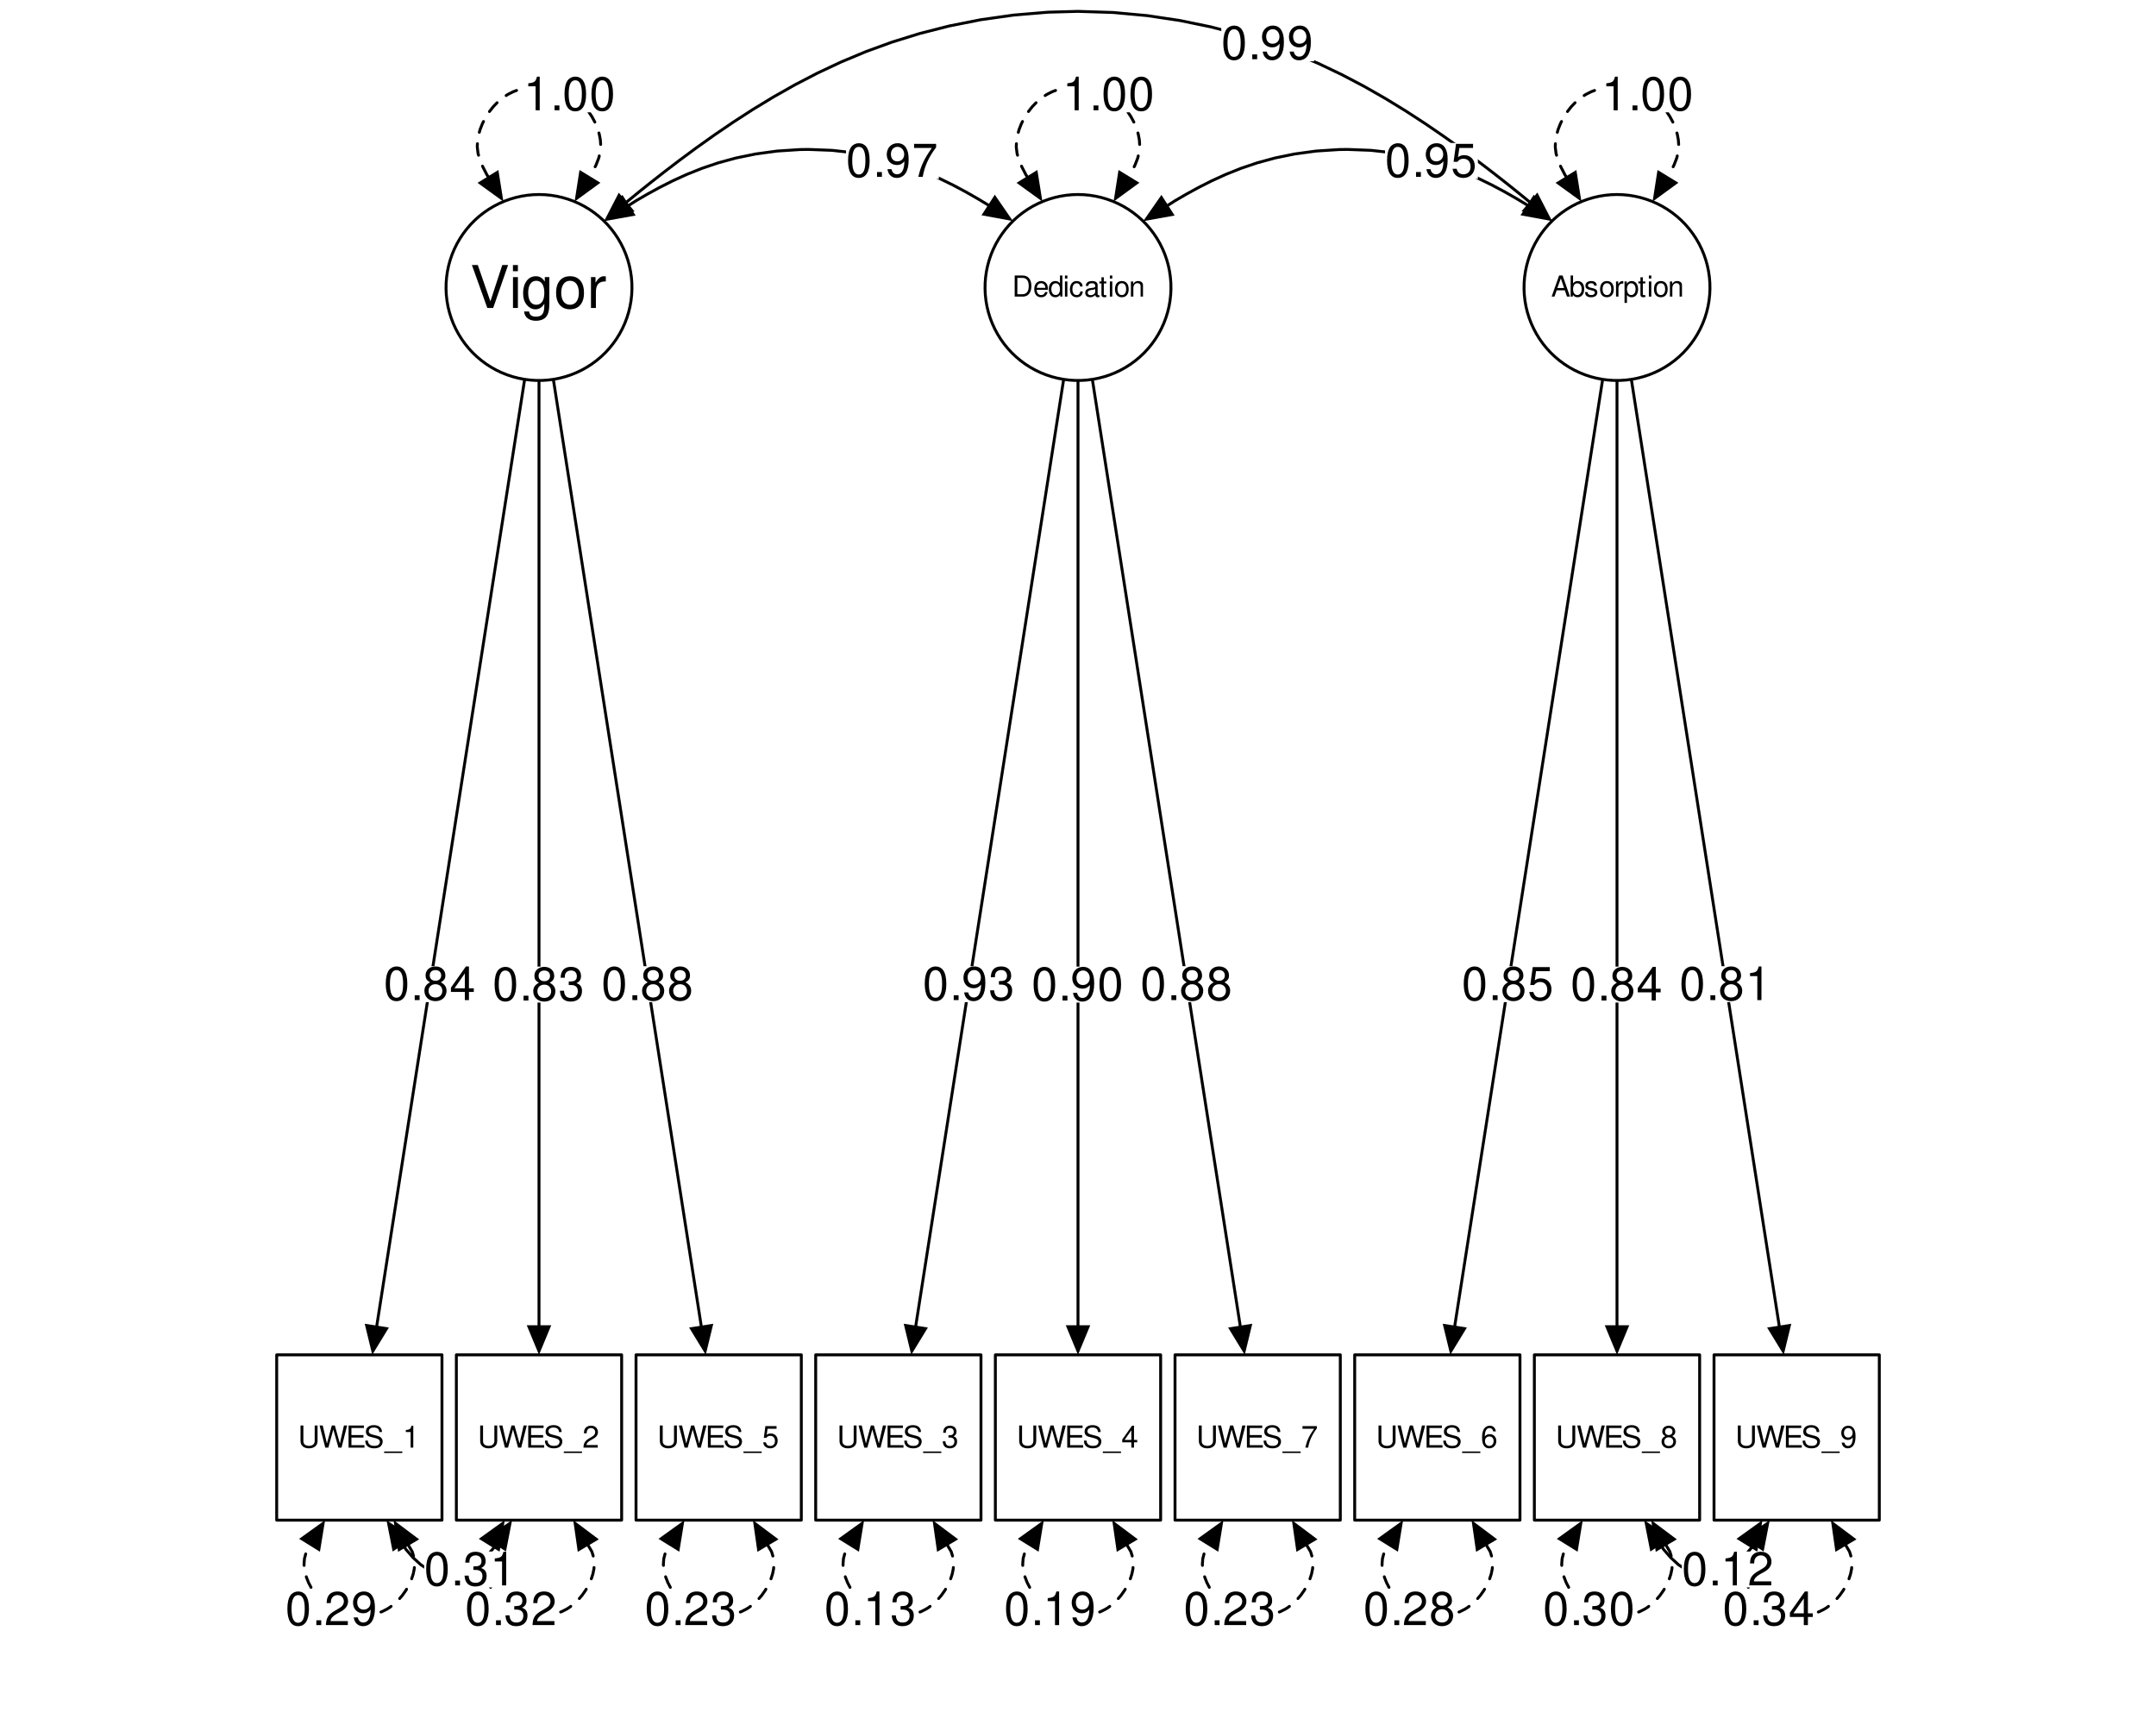 <?xml version="1.0" encoding="UTF-8"?>
<svg xmlns="http://www.w3.org/2000/svg" xmlns:xlink="http://www.w3.org/1999/xlink" width="720pt" height="576pt" viewBox="0 0 720 576" version="1.1">
<defs>
<g>
<symbol overflow="visible" id="glyph0-0">
<path style="stroke:none;" d=""/>
</symbol>
<symbol overflow="visible" id="glyph0-1">
<path style="stroke:none;" d="M 4.266 -11.234 C 3.25 -11.234 2.312 -10.766 1.734 -10 C 1.031 -9.016 0.672 -7.516 0.672 -5.438 C 0.672 -1.641 1.906 0.359 4.266 0.359 C 6.594 0.359 7.875 -1.641 7.875 -5.344 C 7.875 -7.516 7.531 -8.984 6.797 -10 C 6.234 -10.781 5.312 -11.234 4.266 -11.234 Z M 4.266 -10.016 C 5.75 -10.016 6.469 -8.516 6.469 -5.469 C 6.469 -2.266 5.766 -0.781 4.234 -0.781 C 2.797 -0.781 2.062 -2.328 2.062 -5.422 C 2.062 -8.516 2.797 -10.016 4.266 -10.016 Z M 4.266 -10.016 "/>
</symbol>
<symbol overflow="visible" id="glyph0-2">
<path style="stroke:none;" d="M 2.969 -1.609 L 1.344 -1.609 L 1.344 0 L 2.969 0 Z M 2.969 -1.609 "/>
</symbol>
<symbol overflow="visible" id="glyph0-3">
<path style="stroke:none;" d="M 6.078 -5.922 C 7.219 -6.609 7.578 -7.172 7.578 -8.234 C 7.578 -10 6.234 -11.234 4.266 -11.234 C 2.328 -11.234 0.969 -10 0.969 -8.25 C 0.969 -7.172 1.312 -6.625 2.453 -5.922 C 1.203 -5.281 0.578 -4.359 0.578 -3.125 C 0.578 -1.078 2.078 0.359 4.266 0.359 C 6.453 0.359 7.969 -1.078 7.969 -3.125 C 7.969 -4.359 7.344 -5.281 6.078 -5.922 Z M 4.266 -10.016 C 5.438 -10.016 6.188 -9.312 6.188 -8.203 C 6.188 -7.141 5.422 -6.453 4.266 -6.453 C 3.109 -6.453 2.359 -7.141 2.359 -8.234 C 2.359 -9.312 3.109 -10.016 4.266 -10.016 Z M 4.266 -5.297 C 5.641 -5.297 6.562 -4.391 6.562 -3.094 C 6.562 -1.734 5.656 -0.859 4.234 -0.859 C 2.906 -0.859 1.969 -1.766 1.969 -3.078 C 1.969 -4.406 2.891 -5.297 4.266 -5.297 Z M 4.266 -5.297 "/>
</symbol>
<symbol overflow="visible" id="glyph0-4">
<path style="stroke:none;" d="M 5.078 -2.719 L 5.078 0 L 6.453 0 L 6.453 -2.719 L 8.078 -2.719 L 8.078 -3.938 L 6.453 -3.938 L 6.453 -11.234 L 5.438 -11.234 L 0.438 -4.156 L 0.438 -2.719 Z M 5.078 -3.938 L 1.625 -3.938 L 5.078 -8.906 Z M 5.078 -3.938 "/>
</symbol>
<symbol overflow="visible" id="glyph0-5">
<path style="stroke:none;" d="M 3.438 -5.172 L 4.172 -5.172 C 5.672 -5.172 6.469 -4.469 6.469 -3.125 C 6.469 -1.703 5.609 -0.859 4.188 -0.859 C 2.688 -0.859 1.953 -1.609 1.859 -3.266 L 0.5 -3.266 C 0.562 -2.359 0.719 -1.766 0.984 -1.281 C 1.547 -0.188 2.625 0.359 4.125 0.359 C 6.406 0.359 7.859 -1.016 7.859 -3.141 C 7.859 -4.562 7.312 -5.344 6 -5.812 C 7.016 -6.234 7.531 -7 7.531 -8.141 C 7.531 -10.062 6.281 -11.234 4.172 -11.234 C 1.953 -11.234 0.781 -9.984 0.734 -7.609 L 2.094 -7.609 C 2.109 -8.297 2.172 -8.688 2.344 -9.031 C 2.656 -9.656 3.344 -10.031 4.188 -10.031 C 5.406 -10.031 6.141 -9.297 6.141 -8.094 C 6.141 -7.297 5.859 -6.812 5.25 -6.547 C 4.875 -6.406 4.375 -6.344 3.438 -6.328 Z M 3.438 -5.172 "/>
</symbol>
<symbol overflow="visible" id="glyph0-6">
<path style="stroke:none;" d="M 0.828 -2.562 C 1.094 -0.734 2.266 0.359 3.938 0.359 C 5.172 0.359 6.266 -0.234 6.906 -1.25 C 7.594 -2.344 7.906 -3.719 7.906 -5.75 C 7.906 -7.641 7.625 -8.844 6.969 -9.828 C 6.375 -10.75 5.406 -11.234 4.188 -11.234 C 2.094 -11.234 0.594 -9.656 0.594 -7.484 C 0.594 -5.422 1.984 -3.953 3.969 -3.953 C 5.016 -3.953 5.797 -4.328 6.484 -5.188 C 6.469 -2.391 5.609 -0.859 4.031 -0.859 C 3.078 -0.859 2.406 -1.469 2.188 -2.562 Z M 4.172 -10.031 C 5.453 -10.031 6.422 -8.969 6.422 -7.516 C 6.422 -6.141 5.484 -5.172 4.125 -5.172 C 2.812 -5.172 1.984 -6.109 1.984 -7.594 C 1.984 -9.016 2.906 -10.031 4.172 -10.031 Z M 4.172 -10.031 "/>
</symbol>
<symbol overflow="visible" id="glyph0-7">
<path style="stroke:none;" d="M 7.391 -11.016 L 1.703 -11.016 L 0.891 -5.016 L 2.141 -5.016 C 2.781 -5.781 3.312 -6.047 4.172 -6.047 C 5.656 -6.047 6.562 -5.031 6.562 -3.406 C 6.562 -1.812 5.656 -0.859 4.156 -0.859 C 2.969 -0.859 2.234 -1.453 1.906 -2.703 L 0.547 -2.703 C 0.734 -1.797 0.891 -1.359 1.219 -0.969 C 1.828 -0.125 2.953 0.359 4.188 0.359 C 6.422 0.359 7.969 -1.266 7.969 -3.594 C 7.969 -5.766 6.516 -7.25 4.406 -7.25 C 3.641 -7.25 3.016 -7.047 2.375 -6.578 L 2.812 -9.656 L 7.391 -9.656 Z M 7.391 -11.016 "/>
</symbol>
<symbol overflow="visible" id="glyph0-8">
<path style="stroke:none;" d="M 4.016 -8 L 4.016 0 L 5.391 0 L 5.391 -11.234 L 4.484 -11.234 C 4 -9.5 3.703 -9.266 1.578 -9 L 1.578 -8 Z M 4.016 -8 "/>
</symbol>
<symbol overflow="visible" id="glyph0-9">
<path style="stroke:none;" d="M 7.859 -1.344 L 2.062 -1.344 C 2.203 -2.281 2.703 -2.875 4.047 -3.703 L 5.609 -4.562 C 7.141 -5.422 7.938 -6.562 7.938 -7.953 C 7.938 -8.891 7.562 -9.75 6.906 -10.359 C 6.266 -10.953 5.453 -11.234 4.406 -11.234 C 3.016 -11.234 1.969 -10.734 1.359 -9.766 C 0.984 -9.172 0.812 -8.484 0.781 -7.344 L 2.141 -7.344 C 2.188 -8.109 2.281 -8.562 2.469 -8.938 C 2.828 -9.609 3.547 -10.031 4.359 -10.031 C 5.609 -10.031 6.531 -9.125 6.531 -7.922 C 6.531 -7.016 6.031 -6.25 5.047 -5.688 L 3.625 -4.844 C 1.312 -3.531 0.656 -2.469 0.531 -0.016 L 7.859 -0.016 Z M 7.859 -1.344 "/>
</symbol>
<symbol overflow="visible" id="glyph0-10">
<path style="stroke:none;" d="M 8.078 -11.016 L 0.719 -11.016 L 0.719 -9.656 L 6.656 -9.656 C 4.031 -5.922 2.969 -3.625 2.141 0 L 3.609 0 C 4.203 -3.531 5.594 -6.547 8.078 -9.859 Z M 8.078 -11.016 "/>
</symbol>
<symbol overflow="visible" id="glyph1-0">
<path style="stroke:none;" d=""/>
</symbol>
<symbol overflow="visible" id="glyph1-1">
<path style="stroke:none;" d="M 5.594 -7.391 L 5.594 -2.203 C 5.594 -1.203 4.875 -0.594 3.688 -0.594 C 3.141 -0.594 2.703 -0.734 2.344 -0.984 C 1.984 -1.266 1.812 -1.641 1.812 -2.203 L 1.812 -7.391 L 0.859 -7.391 L 0.859 -2.203 C 0.859 -0.703 1.938 0.234 3.688 0.234 C 5.422 0.234 6.547 -0.719 6.547 -2.203 L 6.547 -7.391 Z M 5.594 -7.391 "/>
</symbol>
<symbol overflow="visible" id="glyph1-2">
<path style="stroke:none;" d="M 7.547 0 L 9.422 -7.391 L 8.359 -7.391 L 7 -1.391 L 5.328 -7.391 L 4.312 -7.391 L 2.672 -1.391 L 1.281 -7.391 L 0.219 -7.391 L 2.125 0 L 3.156 0 L 4.812 -6.078 L 6.516 0 Z M 7.547 0 "/>
</symbol>
<symbol overflow="visible" id="glyph1-3">
<path style="stroke:none;" d="M 1.859 -3.359 L 5.875 -3.359 L 5.875 -4.203 L 1.859 -4.203 L 1.859 -6.562 L 6.031 -6.562 L 6.031 -7.391 L 0.906 -7.391 L 0.906 0 L 6.219 0 L 6.219 -0.828 L 1.859 -0.828 Z M 1.859 -3.359 "/>
</symbol>
<symbol overflow="visible" id="glyph1-4">
<path style="stroke:none;" d="M 6.047 -5.219 C 6.047 -5.734 6.016 -5.875 5.844 -6.219 C 5.453 -7.062 4.578 -7.516 3.344 -7.516 C 1.719 -7.516 0.703 -6.688 0.703 -5.344 C 0.703 -4.438 1.188 -3.875 2.156 -3.625 L 4 -3.141 C 4.938 -2.891 5.359 -2.516 5.359 -1.938 C 5.359 -1.547 5.141 -1.141 4.828 -0.906 C 4.531 -0.703 4.062 -0.594 3.469 -0.594 C 2.656 -0.594 2.125 -0.797 1.766 -1.219 C 1.484 -1.547 1.375 -1.891 1.375 -2.359 L 0.484 -2.359 C 0.5 -1.672 0.625 -1.234 0.922 -0.828 C 1.438 -0.125 2.281 0.234 3.406 0.234 C 4.297 0.234 5.016 0.031 5.484 -0.328 C 5.984 -0.734 6.297 -1.391 6.297 -2.031 C 6.297 -2.938 5.734 -3.609 4.719 -3.891 L 2.875 -4.375 C 1.984 -4.625 1.656 -4.906 1.656 -5.469 C 1.656 -6.219 2.312 -6.719 3.312 -6.719 C 4.484 -6.719 5.141 -6.203 5.156 -5.219 Z M 6.047 -5.219 "/>
</symbol>
<symbol overflow="visible" id="glyph1-5">
<path style="stroke:none;" d="M 5.859 1.281 L -0.219 1.281 L -0.219 1.781 L 5.859 1.781 Z M 5.859 1.281 "/>
</symbol>
<symbol overflow="visible" id="glyph1-6">
<path style="stroke:none;" d="M 2.625 -5.219 L 2.625 0 L 3.516 0 L 3.516 -7.328 L 2.938 -7.328 C 2.609 -6.203 2.406 -6.047 1.031 -5.875 L 1.031 -5.219 Z M 2.625 -5.219 "/>
</symbol>
<symbol overflow="visible" id="glyph1-7">
<path style="stroke:none;" d="M 5.125 -0.875 L 1.344 -0.875 C 1.438 -1.484 1.766 -1.875 2.641 -2.406 L 3.656 -2.984 C 4.672 -3.547 5.188 -4.297 5.188 -5.188 C 5.188 -5.797 4.938 -6.375 4.516 -6.766 C 4.094 -7.156 3.562 -7.328 2.875 -7.328 C 1.969 -7.328 1.281 -7 0.891 -6.375 C 0.641 -6 0.531 -5.531 0.5 -4.797 L 1.406 -4.797 C 1.438 -5.297 1.484 -5.594 1.609 -5.828 C 1.844 -6.281 2.312 -6.547 2.844 -6.547 C 3.656 -6.547 4.266 -5.969 4.266 -5.172 C 4.266 -4.578 3.938 -4.078 3.297 -3.719 L 2.359 -3.156 C 0.859 -2.297 0.422 -1.609 0.344 -0.016 L 5.125 -0.016 Z M 5.125 -0.875 "/>
</symbol>
<symbol overflow="visible" id="glyph1-8">
<path style="stroke:none;" d="M 4.828 -7.188 L 1.109 -7.188 L 0.578 -3.281 L 1.406 -3.281 C 1.812 -3.766 2.156 -3.938 2.734 -3.938 C 3.688 -3.938 4.297 -3.281 4.297 -2.219 C 4.297 -1.188 3.688 -0.562 2.719 -0.562 C 1.938 -0.562 1.453 -0.953 1.25 -1.766 L 0.359 -1.766 C 0.484 -1.172 0.578 -0.891 0.797 -0.625 C 1.203 -0.078 1.922 0.234 2.734 0.234 C 4.188 0.234 5.203 -0.828 5.203 -2.344 C 5.203 -3.766 4.266 -4.734 2.875 -4.734 C 2.375 -4.734 1.969 -4.609 1.547 -4.297 L 1.828 -6.312 L 4.828 -6.312 Z M 4.828 -7.188 "/>
</symbol>
<symbol overflow="visible" id="glyph1-9">
<path style="stroke:none;" d="M 2.234 -3.375 L 2.734 -3.375 C 3.703 -3.375 4.219 -2.922 4.219 -2.031 C 4.219 -1.109 3.656 -0.562 2.734 -0.562 C 1.75 -0.562 1.281 -1.047 1.219 -2.125 L 0.328 -2.125 C 0.359 -1.547 0.469 -1.156 0.641 -0.828 C 1.016 -0.125 1.719 0.234 2.703 0.234 C 4.172 0.234 5.125 -0.656 5.125 -2.047 C 5.125 -2.984 4.781 -3.484 3.922 -3.797 C 4.578 -4.062 4.922 -4.578 4.922 -5.312 C 4.922 -6.578 4.094 -7.328 2.734 -7.328 C 1.281 -7.328 0.5 -6.516 0.484 -4.969 L 1.375 -4.969 C 1.375 -5.422 1.422 -5.672 1.531 -5.891 C 1.734 -6.312 2.188 -6.547 2.734 -6.547 C 3.531 -6.547 4 -6.078 4 -5.281 C 4 -4.766 3.828 -4.453 3.422 -4.281 C 3.188 -4.172 2.859 -4.141 2.234 -4.125 Z M 2.234 -3.375 "/>
</symbol>
<symbol overflow="visible" id="glyph1-10">
<path style="stroke:none;" d="M 3.312 -1.781 L 3.312 0 L 4.203 0 L 4.203 -1.781 L 5.266 -1.781 L 5.266 -2.578 L 4.203 -2.578 L 4.203 -7.328 L 3.547 -7.328 L 0.281 -2.719 L 0.281 -1.781 Z M 3.312 -2.578 L 1.062 -2.578 L 3.312 -5.812 Z M 3.312 -2.578 "/>
</symbol>
<symbol overflow="visible" id="glyph1-11">
<path style="stroke:none;" d="M 5.266 -7.188 L 0.469 -7.188 L 0.469 -6.312 L 4.344 -6.312 C 2.641 -3.859 1.938 -2.359 1.406 0 L 2.359 0 C 2.75 -2.297 3.656 -4.281 5.266 -6.438 Z M 5.266 -7.188 "/>
</symbol>
<symbol overflow="visible" id="glyph1-12">
<path style="stroke:none;" d="M 5.047 -5.422 C 4.875 -6.625 4.109 -7.328 3.016 -7.328 C 2.219 -7.328 1.516 -6.953 1.078 -6.281 C 0.625 -5.562 0.438 -4.672 0.438 -3.344 C 0.438 -2.109 0.609 -1.328 1.047 -0.672 C 1.438 -0.078 2.062 0.234 2.844 0.234 C 4.219 0.234 5.203 -0.797 5.203 -2.219 C 5.203 -3.562 4.297 -4.516 3 -4.516 C 2.297 -4.516 1.734 -4.266 1.344 -3.719 C 1.359 -5.531 1.922 -6.547 2.953 -6.547 C 3.578 -6.547 4.016 -6.141 4.156 -5.422 Z M 2.891 -3.734 C 3.75 -3.734 4.297 -3.125 4.297 -2.156 C 4.297 -1.234 3.688 -0.562 2.859 -0.562 C 2.031 -0.562 1.406 -1.25 1.406 -2.188 C 1.406 -3.109 2.016 -3.734 2.891 -3.734 Z M 2.891 -3.734 "/>
</symbol>
<symbol overflow="visible" id="glyph1-13">
<path style="stroke:none;" d="M 3.969 -3.859 C 4.719 -4.312 4.953 -4.688 4.953 -5.375 C 4.953 -6.531 4.062 -7.328 2.781 -7.328 C 1.516 -7.328 0.625 -6.531 0.625 -5.391 C 0.625 -4.688 0.859 -4.328 1.609 -3.859 C 0.781 -3.453 0.375 -2.844 0.375 -2.031 C 0.375 -0.703 1.359 0.234 2.781 0.234 C 4.203 0.234 5.203 -0.703 5.203 -2.031 C 5.203 -2.844 4.797 -3.453 3.969 -3.859 Z M 2.781 -6.547 C 3.547 -6.547 4.031 -6.078 4.031 -5.359 C 4.031 -4.672 3.547 -4.203 2.781 -4.203 C 2.031 -4.203 1.547 -4.672 1.547 -5.375 C 1.547 -6.078 2.031 -6.547 2.781 -6.547 Z M 2.781 -3.453 C 3.688 -3.453 4.297 -2.875 4.297 -2.016 C 4.297 -1.141 3.688 -0.562 2.766 -0.562 C 1.891 -0.562 1.281 -1.156 1.281 -2.016 C 1.281 -2.875 1.891 -3.453 2.781 -3.453 Z M 2.781 -3.453 "/>
</symbol>
<symbol overflow="visible" id="glyph1-14">
<path style="stroke:none;" d="M 0.531 -1.672 C 0.703 -0.484 1.484 0.234 2.578 0.234 C 3.375 0.234 4.094 -0.156 4.516 -0.812 C 4.953 -1.531 5.156 -2.422 5.156 -3.75 C 5.156 -4.984 4.984 -5.766 4.547 -6.422 C 4.156 -7.016 3.531 -7.328 2.734 -7.328 C 1.375 -7.328 0.391 -6.312 0.391 -4.891 C 0.391 -3.547 1.297 -2.578 2.594 -2.578 C 3.281 -2.578 3.781 -2.828 4.234 -3.391 C 4.234 -1.562 3.656 -0.562 2.641 -0.562 C 2.016 -0.562 1.578 -0.969 1.438 -1.672 Z M 2.734 -6.547 C 3.562 -6.547 4.188 -5.844 4.188 -4.906 C 4.188 -4 3.578 -3.375 2.703 -3.375 C 1.828 -3.375 1.297 -3.984 1.297 -4.953 C 1.297 -5.875 1.891 -6.547 2.734 -6.547 Z M 2.734 -6.547 "/>
</symbol>
<symbol overflow="visible" id="glyph2-0">
<path style="stroke:none;" d=""/>
</symbol>
<symbol overflow="visible" id="glyph2-1">
<path style="stroke:none;" d="M 7.703 0 L 12.672 -14.328 L 10.734 -14.328 L 6.766 -2.203 L 2.562 -14.328 L 0.594 -14.328 L 5.734 0 Z M 7.703 0 "/>
</symbol>
<symbol overflow="visible" id="glyph2-2">
<path style="stroke:none;" d="M 2.953 -10.297 L 1.312 -10.297 L 1.312 0 L 2.953 0 Z M 2.953 -14.328 L 1.297 -14.328 L 1.297 -12.266 L 2.953 -12.266 Z M 2.953 -14.328 "/>
</symbol>
<symbol overflow="visible" id="glyph2-3">
<path style="stroke:none;" d="M 7.938 -10.297 L 7.938 -8.812 C 7.109 -10.047 6.219 -10.594 4.906 -10.594 C 2.422 -10.594 0.688 -8.281 0.688 -4.969 C 0.688 -3.25 1.094 -1.984 1.984 -0.938 C 2.75 -0.047 3.734 0.453 4.797 0.453 C 6.031 0.453 6.922 -0.094 7.781 -1.391 L 7.781 -0.859 C 7.781 1.891 7.016 2.906 4.969 2.906 C 3.578 2.906 2.844 2.359 2.688 1.172 L 1.016 1.172 C 1.172 3.094 2.688 4.281 4.938 4.281 C 6.453 4.281 7.703 3.797 8.375 2.969 C 9.156 2 9.453 0.734 9.453 -1.688 L 9.453 -10.297 Z M 5.078 -9.078 C 6.797 -9.078 7.781 -7.625 7.781 -5.016 C 7.781 -2.516 6.781 -1.062 5.078 -1.062 C 3.375 -1.062 2.391 -2.531 2.391 -5.078 C 2.391 -7.594 3.375 -9.078 5.078 -9.078 Z M 5.078 -9.078 "/>
</symbol>
<symbol overflow="visible" id="glyph2-4">
<path style="stroke:none;" d="M 5.344 -10.594 C 2.438 -10.594 0.703 -8.531 0.703 -5.078 C 0.703 -1.594 2.438 0.453 5.359 0.453 C 8.281 0.453 10.031 -1.609 10.031 -5 C 10.031 -8.562 8.328 -10.594 5.344 -10.594 Z M 5.359 -9.078 C 7.219 -9.078 8.312 -7.562 8.312 -5.016 C 8.312 -2.578 7.172 -1.062 5.359 -1.062 C 3.531 -1.062 2.422 -2.578 2.422 -5.078 C 2.422 -7.562 3.531 -9.078 5.359 -9.078 Z M 5.359 -9.078 "/>
</symbol>
<symbol overflow="visible" id="glyph2-5">
<path style="stroke:none;" d="M 1.359 -10.297 L 1.359 0 L 3 0 L 3 -5.344 C 3.031 -7.828 4.047 -8.922 6.312 -8.859 L 6.312 -10.531 C 6.031 -10.578 5.875 -10.594 5.688 -10.594 C 4.625 -10.594 3.812 -9.969 2.875 -8.438 L 2.875 -10.297 Z M 1.359 -10.297 "/>
</symbol>
<symbol overflow="visible" id="glyph3-0">
<path style="stroke:none;" d=""/>
</symbol>
<symbol overflow="visible" id="glyph3-1">
<path style="stroke:none;" d="M 0.859 0 L 3.578 0 C 5.344 0 6.438 -1.328 6.438 -3.531 C 6.438 -5.703 5.359 -7.047 3.578 -7.047 L 0.859 -7.047 Z M 1.75 -0.797 L 1.75 -6.25 L 3.422 -6.25 C 4.812 -6.25 5.547 -5.312 5.547 -3.516 C 5.547 -1.734 4.812 -0.797 3.422 -0.797 Z M 1.75 -0.797 "/>
</symbol>
<symbol overflow="visible" id="glyph3-2">
<path style="stroke:none;" d="M 4.953 -2.266 C 4.953 -3.031 4.891 -3.5 4.75 -3.875 C 4.422 -4.703 3.656 -5.203 2.703 -5.203 C 1.297 -5.203 0.391 -4.141 0.391 -2.469 C 0.391 -0.797 1.25 0.219 2.688 0.219 C 3.844 0.219 4.641 -0.438 4.844 -1.531 L 4.031 -1.531 C 3.812 -0.875 3.359 -0.516 2.719 -0.516 C 2.203 -0.516 1.766 -0.75 1.5 -1.172 C 1.297 -1.469 1.234 -1.75 1.219 -2.266 Z M 1.25 -2.922 C 1.312 -3.859 1.891 -4.469 2.688 -4.469 C 3.516 -4.469 4.078 -3.828 4.078 -2.922 Z M 1.25 -2.922 "/>
</symbol>
<symbol overflow="visible" id="glyph3-3">
<path style="stroke:none;" d="M 4.781 -7.047 L 3.984 -7.047 L 3.984 -4.422 C 3.641 -4.938 3.094 -5.203 2.422 -5.203 C 1.109 -5.203 0.25 -4.156 0.25 -2.547 C 0.25 -0.828 1.078 0.219 2.453 0.219 C 3.141 0.219 3.625 -0.031 4.062 -0.672 L 4.062 0 L 4.781 0 Z M 2.562 -4.453 C 3.422 -4.453 3.984 -3.688 3.984 -2.469 C 3.984 -1.297 3.422 -0.531 2.562 -0.531 C 1.688 -0.531 1.094 -1.312 1.094 -2.484 C 1.094 -3.672 1.688 -4.453 2.562 -4.453 Z M 2.562 -4.453 "/>
</symbol>
<symbol overflow="visible" id="glyph3-4">
<path style="stroke:none;" d="M 1.453 -5.062 L 0.641 -5.062 L 0.641 0 L 1.453 0 Z M 1.453 -7.047 L 0.641 -7.047 L 0.641 -6.031 L 1.453 -6.031 Z M 1.453 -7.047 "/>
</symbol>
<symbol overflow="visible" id="glyph3-5">
<path style="stroke:none;" d="M 4.547 -3.359 C 4.516 -3.859 4.406 -4.172 4.203 -4.453 C 3.859 -4.922 3.25 -5.203 2.547 -5.203 C 1.172 -5.203 0.297 -4.125 0.297 -2.438 C 0.297 -0.812 1.172 0.219 2.547 0.219 C 3.75 0.219 4.516 -0.5 4.609 -1.734 L 3.797 -1.734 C 3.656 -0.922 3.25 -0.516 2.562 -0.516 C 1.672 -0.516 1.141 -1.25 1.141 -2.438 C 1.141 -3.703 1.656 -4.469 2.547 -4.469 C 3.219 -4.469 3.641 -4.062 3.734 -3.359 Z M 4.547 -3.359 "/>
</symbol>
<symbol overflow="visible" id="glyph3-6">
<path style="stroke:none;" d="M 5.172 -0.469 C 5.078 -0.453 5.047 -0.453 5 -0.453 C 4.719 -0.453 4.562 -0.594 4.562 -0.844 L 4.562 -3.828 C 4.562 -4.719 3.906 -5.203 2.656 -5.203 C 1.906 -5.203 1.328 -5 0.969 -4.609 C 0.75 -4.359 0.641 -4.062 0.625 -3.562 L 1.438 -3.562 C 1.5 -4.188 1.875 -4.469 2.625 -4.469 C 3.359 -4.469 3.75 -4.188 3.75 -3.703 L 3.75 -3.5 C 3.75 -3.141 3.578 -3.016 2.922 -2.938 C 1.781 -2.797 1.609 -2.75 1.297 -2.625 C 0.703 -2.375 0.406 -1.938 0.406 -1.281 C 0.406 -0.359 1.047 0.219 2.062 0.219 C 2.703 0.219 3.219 0 3.781 -0.516 C 3.844 0 4.094 0.219 4.609 0.219 C 4.797 0.219 4.891 0.203 5.172 0.141 Z M 3.75 -1.594 C 3.75 -1.328 3.672 -1.156 3.438 -0.938 C 3.109 -0.641 2.719 -0.484 2.234 -0.484 C 1.609 -0.484 1.25 -0.781 1.25 -1.297 C 1.25 -1.828 1.594 -2.094 2.469 -2.219 C 3.328 -2.344 3.484 -2.375 3.75 -2.5 Z M 3.75 -1.594 "/>
</symbol>
<symbol overflow="visible" id="glyph3-7">
<path style="stroke:none;" d="M 2.453 -5.062 L 1.625 -5.062 L 1.625 -6.453 L 0.828 -6.453 L 0.828 -5.062 L 0.141 -5.062 L 0.141 -4.406 L 0.828 -4.406 L 0.828 -0.578 C 0.828 -0.062 1.172 0.219 1.797 0.219 C 2.016 0.219 2.188 0.203 2.453 0.156 L 2.453 -0.516 C 2.344 -0.5 2.234 -0.484 2.062 -0.484 C 1.719 -0.484 1.625 -0.578 1.625 -0.938 L 1.625 -4.406 L 2.453 -4.406 Z M 2.453 -5.062 "/>
</symbol>
<symbol overflow="visible" id="glyph3-8">
<path style="stroke:none;" d="M 2.625 -5.203 C 1.203 -5.203 0.344 -4.188 0.344 -2.484 C 0.344 -0.781 1.203 0.219 2.641 0.219 C 4.062 0.219 4.922 -0.797 4.922 -2.453 C 4.922 -4.203 4.094 -5.203 2.625 -5.203 Z M 2.641 -4.469 C 3.547 -4.469 4.078 -3.719 4.078 -2.469 C 4.078 -1.266 3.531 -0.516 2.641 -0.516 C 1.734 -0.516 1.188 -1.266 1.188 -2.484 C 1.188 -3.719 1.734 -4.469 2.641 -4.469 Z M 2.641 -4.469 "/>
</symbol>
<symbol overflow="visible" id="glyph3-9">
<path style="stroke:none;" d="M 0.672 -5.062 L 0.672 0 L 1.484 0 L 1.484 -2.797 C 1.484 -3.828 2.031 -4.5 2.859 -4.5 C 3.5 -4.5 3.906 -4.109 3.906 -3.5 L 3.906 0 L 4.703 0 L 4.703 -3.828 C 4.703 -4.656 4.078 -5.203 3.094 -5.203 C 2.344 -5.203 1.859 -4.922 1.422 -4.203 L 1.422 -5.062 Z M 0.672 -5.062 "/>
</symbol>
<symbol overflow="visible" id="glyph3-10">
<path style="stroke:none;" d="M 4.578 -2.109 L 5.297 0 L 6.312 0 L 3.828 -7.047 L 2.672 -7.047 L 0.172 0 L 1.125 0 L 1.859 -2.109 Z M 4.328 -2.875 L 2.078 -2.875 L 3.25 -6.078 Z M 4.328 -2.875 "/>
</symbol>
<symbol overflow="visible" id="glyph3-11">
<path style="stroke:none;" d="M 0.516 -7.047 L 0.516 0 L 1.25 0 L 1.25 -0.641 C 1.625 -0.062 2.141 0.219 2.844 0.219 C 4.188 0.219 5.047 -0.875 5.047 -2.547 C 5.047 -4.188 4.234 -5.203 2.891 -5.203 C 2.188 -5.203 1.703 -4.938 1.328 -4.375 L 1.328 -7.047 Z M 2.734 -4.453 C 3.625 -4.453 4.203 -3.672 4.203 -2.469 C 4.203 -1.312 3.609 -0.531 2.734 -0.531 C 1.875 -0.531 1.328 -1.297 1.328 -2.484 C 1.328 -3.672 1.875 -4.453 2.734 -4.453 Z M 2.734 -4.453 "/>
</symbol>
<symbol overflow="visible" id="glyph3-12">
<path style="stroke:none;" d="M 4.234 -3.656 C 4.219 -4.641 3.562 -5.203 2.391 -5.203 C 1.219 -5.203 0.453 -4.594 0.453 -3.656 C 0.453 -2.875 0.859 -2.484 2.062 -2.203 L 2.812 -2.016 C 3.375 -1.891 3.594 -1.688 3.594 -1.328 C 3.594 -0.844 3.125 -0.516 2.406 -0.516 C 1.984 -0.516 1.609 -0.641 1.406 -0.859 C 1.281 -1 1.219 -1.156 1.172 -1.5 L 0.328 -1.5 C 0.359 -0.344 1.031 0.219 2.344 0.219 C 3.625 0.219 4.438 -0.406 4.438 -1.375 C 4.438 -2.141 4 -2.547 3 -2.797 L 2.234 -2.969 C 1.578 -3.125 1.297 -3.344 1.297 -3.703 C 1.297 -4.172 1.703 -4.469 2.359 -4.469 C 3.016 -4.469 3.359 -4.188 3.375 -3.656 Z M 4.234 -3.656 "/>
</symbol>
<symbol overflow="visible" id="glyph3-13">
<path style="stroke:none;" d="M 0.672 -5.062 L 0.672 0 L 1.484 0 L 1.484 -2.625 C 1.484 -3.844 1.984 -4.391 3.094 -4.359 L 3.094 -5.172 C 2.969 -5.188 2.891 -5.203 2.797 -5.203 C 2.266 -5.203 1.875 -4.891 1.406 -4.141 L 1.406 -5.062 Z M 0.672 -5.062 "/>
</symbol>
<symbol overflow="visible" id="glyph3-14">
<path style="stroke:none;" d="M 0.516 2.109 L 1.328 2.109 L 1.328 -0.531 C 1.75 -0.016 2.234 0.219 2.891 0.219 C 4.203 0.219 5.047 -0.828 5.047 -2.438 C 5.047 -4.141 4.219 -5.203 2.875 -5.203 C 2.188 -5.203 1.641 -4.891 1.266 -4.297 L 1.266 -5.062 L 0.516 -5.062 Z M 2.75 -4.453 C 3.625 -4.453 4.203 -3.672 4.203 -2.469 C 4.203 -1.312 3.625 -0.531 2.75 -0.531 C 1.891 -0.531 1.328 -1.297 1.328 -2.484 C 1.328 -3.672 1.891 -4.453 2.75 -4.453 Z M 2.75 -4.453 "/>
</symbol>
</g>
</defs>
<g id="surface279">
<rect x="0" y="0" width="720" height="576" style="fill:rgb(100%,100%,100%);fill-opacity:1;stroke:none;"/>
<path style="fill:none;stroke-width:0.97;stroke-linecap:round;stroke-linejoin:round;stroke:rgb(0%,0%,0%);stroke-opacity:1;stroke-miterlimit:10;" d="M 175.207 126.676 L 125.836 442.648 "/>
<path style=" stroke:none;fill-rule:nonzero;fill:rgb(0%,0%,0%);fill-opacity:1;" d="M 121.797 442.016 L 124.312 452.402 L 129.875 443.281 Z M 121.797 442.016 "/>
<path style="fill:none;stroke-width:0.97;stroke-linecap:round;stroke-linejoin:round;stroke:rgb(0%,0%,0%);stroke-opacity:1;stroke-miterlimit:10;" d="M 180 127.047 L 180 442.531 "/>
<path style=" stroke:none;fill-rule:nonzero;fill:rgb(0%,0%,0%);fill-opacity:1;" d="M 175.91 442.531 L 180 452.402 L 184.09 442.531 Z M 175.91 442.531 "/>
<path style="fill:none;stroke-width:0.97;stroke-linecap:round;stroke-linejoin:round;stroke:rgb(0%,0%,0%);stroke-opacity:1;stroke-miterlimit:10;" d="M 184.793 126.676 L 234.164 442.648 "/>
<path style=" stroke:none;fill-rule:nonzero;fill:rgb(0%,0%,0%);fill-opacity:1;" d="M 230.125 443.281 L 235.688 452.402 L 238.203 442.016 Z M 230.125 443.281 "/>
<path style="fill:none;stroke-width:0.97;stroke-linecap:round;stroke-linejoin:round;stroke:rgb(0%,0%,0%);stroke-opacity:1;stroke-miterlimit:10;" d="M 355.207 126.676 L 305.836 442.648 "/>
<path style=" stroke:none;fill-rule:nonzero;fill:rgb(0%,0%,0%);fill-opacity:1;" d="M 301.797 442.016 L 304.312 452.402 L 309.875 443.281 Z M 301.797 442.016 "/>
<path style="fill:none;stroke-width:0.97;stroke-linecap:round;stroke-linejoin:round;stroke:rgb(0%,0%,0%);stroke-opacity:1;stroke-miterlimit:10;" d="M 360 127.047 L 360 442.531 "/>
<path style=" stroke:none;fill-rule:nonzero;fill:rgb(0%,0%,0%);fill-opacity:1;" d="M 355.91 442.531 L 360 452.402 L 364.09 442.531 Z M 355.91 442.531 "/>
<path style="fill:none;stroke-width:0.97;stroke-linecap:round;stroke-linejoin:round;stroke:rgb(0%,0%,0%);stroke-opacity:1;stroke-miterlimit:10;" d="M 364.793 126.676 L 414.164 442.648 "/>
<path style=" stroke:none;fill-rule:nonzero;fill:rgb(0%,0%,0%);fill-opacity:1;" d="M 410.125 443.281 L 415.688 452.402 L 418.203 442.016 Z M 410.125 443.281 "/>
<path style="fill:none;stroke-width:0.97;stroke-linecap:round;stroke-linejoin:round;stroke:rgb(0%,0%,0%);stroke-opacity:1;stroke-miterlimit:10;" d="M 535.207 126.676 L 485.836 442.648 "/>
<path style=" stroke:none;fill-rule:nonzero;fill:rgb(0%,0%,0%);fill-opacity:1;" d="M 481.797 442.016 L 484.312 452.402 L 489.875 443.281 Z M 481.797 442.016 "/>
<path style="fill:none;stroke-width:0.97;stroke-linecap:round;stroke-linejoin:round;stroke:rgb(0%,0%,0%);stroke-opacity:1;stroke-miterlimit:10;" d="M 540 127.047 L 540 442.531 "/>
<path style=" stroke:none;fill-rule:nonzero;fill:rgb(0%,0%,0%);fill-opacity:1;" d="M 535.91 442.531 L 540 452.402 L 544.09 442.531 Z M 535.91 442.531 "/>
<path style="fill:none;stroke-width:0.97;stroke-linecap:round;stroke-linejoin:round;stroke:rgb(0%,0%,0%);stroke-opacity:1;stroke-miterlimit:10;" d="M 544.793 126.676 L 594.164 442.648 "/>
<path style=" stroke:none;fill-rule:nonzero;fill:rgb(0%,0%,0%);fill-opacity:1;" d="M 590.125 443.281 L 595.688 452.402 L 598.203 442.016 Z M 590.125 443.281 "/>
<path style="fill:none;stroke-width:0.97;stroke-linecap:round;stroke-linejoin:round;stroke:rgb(0%,0%,0%);stroke-opacity:1;stroke-miterlimit:10;" d="M 134.531 515.816 L 135.582 517.391 L 137.914 520.082 L 140.523 522.477 L 143.516 524.43 L 146.98 525.738 L 150 526.102 L 153.781 525.531 L 157.148 524.07 L 160.059 522.016 L 162.613 519.547 L 164.902 516.816 L 165.559 515.828 "/>
<path style=" stroke:none;fill-rule:nonzero;fill:rgb(0%,0%,0%);fill-opacity:1;" d="M 168.969 518.086 L 171.012 507.598 L 162.148 513.57 Z M 168.969 518.086 "/>
<path style=" stroke:none;fill-rule:nonzero;fill:rgb(0%,0%,0%);fill-opacity:1;" d="M 137.938 513.547 L 129.059 507.598 L 131.129 518.082 Z M 137.938 513.547 "/>
<path style="fill:none;stroke-width:0.97;stroke-linecap:round;stroke-linejoin:round;stroke:rgb(0%,0%,0%);stroke-opacity:1;stroke-miterlimit:10;" d="M 554.531 515.816 L 555.582 517.391 L 557.914 520.082 L 560.523 522.477 L 563.516 524.43 L 566.98 525.738 L 570 526.102 L 573.781 525.531 L 577.148 524.07 L 580.059 522.016 L 582.613 519.547 L 584.902 516.816 L 585.559 515.828 "/>
<path style=" stroke:none;fill-rule:nonzero;fill:rgb(0%,0%,0%);fill-opacity:1;" d="M 588.969 518.086 L 591.012 507.598 L 582.148 513.57 Z M 588.969 518.086 "/>
<path style=" stroke:none;fill-rule:nonzero;fill:rgb(0%,0%,0%);fill-opacity:1;" d="M 557.938 513.547 L 549.059 507.598 L 551.129 518.082 Z M 557.938 513.547 "/>
<path style="fill:none;stroke-width:0.97;stroke-linecap:round;stroke-linejoin:round;stroke:rgb(0%,0%,0%);stroke-opacity:1;stroke-dasharray:3.881,3.881;stroke-miterlimit:10;" d="M 136.461 516.09 L 137.664 518.121 L 138.246 520.039 L 138.461 521.852 L 138.465 522.281 L 138.34 523.891 L 137.992 525.59 L 137.41 527.371 L 136.598 529.203 L 135.57 531.012 L 134.363 532.727 L 133.027 534.281 L 131.598 535.633 L 130.102 536.766 L 129.199 537.328 L 127.582 538.141 L 125.816 538.789 L 123.898 539.266 L 121.852 539.551 L 119.742 539.633 L 117.637 539.5 L 115.617 539.168 L 113.734 538.648 L 112.012 537.961 L 110.801 537.328 L 109.262 536.316 L 107.793 535.094 L 106.398 533.652 L 105.109 532.023 L 103.973 530.258 L 103.031 528.434 L 102.316 526.617 L 101.836 524.867 L 101.582 523.207 L 101.535 522.281 L 101.672 520.469 L 102.16 518.594 L 103.059 516.488 L 103.367 515.988 "/>
<path style=" stroke:none;fill-rule:nonzero;fill:rgb(0%,0%,0%);fill-opacity:1;" d="M 106.844 518.145 L 108.57 507.598 L 99.895 513.836 Z M 106.844 518.145 "/>
<path style=" stroke:none;fill-rule:nonzero;fill:rgb(0%,0%,0%);fill-opacity:1;" d="M 139.98 514.008 L 131.43 507.598 L 132.945 518.176 Z M 139.98 514.008 "/>
<path style="fill:none;stroke-width:0.97;stroke-linecap:round;stroke-linejoin:round;stroke:rgb(0%,0%,0%);stroke-opacity:1;stroke-dasharray:3.881,3.881;stroke-miterlimit:10;" d="M 196.461 516.09 L 197.664 518.121 L 198.246 520.039 L 198.461 521.852 L 198.465 522.281 L 198.34 523.891 L 197.992 525.59 L 197.41 527.371 L 196.598 529.203 L 195.57 531.012 L 194.363 532.727 L 193.027 534.281 L 191.598 535.633 L 190.102 536.766 L 189.199 537.328 L 187.582 538.141 L 185.816 538.789 L 183.898 539.266 L 181.852 539.551 L 179.742 539.633 L 177.637 539.5 L 175.617 539.168 L 173.734 538.648 L 172.012 537.961 L 170.801 537.328 L 169.262 536.316 L 167.793 535.094 L 166.398 533.652 L 165.109 532.023 L 163.973 530.258 L 163.031 528.434 L 162.316 526.617 L 161.836 524.867 L 161.582 523.207 L 161.535 522.281 L 161.672 520.469 L 162.16 518.594 L 163.059 516.488 L 163.367 515.988 "/>
<path style=" stroke:none;fill-rule:nonzero;fill:rgb(0%,0%,0%);fill-opacity:1;" d="M 166.844 518.145 L 168.57 507.598 L 159.895 513.836 Z M 166.844 518.145 "/>
<path style=" stroke:none;fill-rule:nonzero;fill:rgb(0%,0%,0%);fill-opacity:1;" d="M 199.98 514.008 L 191.43 507.598 L 192.945 518.176 Z M 199.98 514.008 "/>
<path style="fill:none;stroke-width:0.97;stroke-linecap:round;stroke-linejoin:round;stroke:rgb(0%,0%,0%);stroke-opacity:1;stroke-dasharray:3.881,3.881;stroke-miterlimit:10;" d="M 256.461 516.09 L 257.664 518.121 L 258.246 520.039 L 258.461 521.852 L 258.465 522.281 L 258.34 523.891 L 257.992 525.59 L 257.41 527.371 L 256.598 529.203 L 255.57 531.012 L 254.363 532.727 L 253.027 534.281 L 251.598 535.633 L 250.102 536.766 L 249.199 537.328 L 247.582 538.141 L 245.816 538.789 L 243.898 539.266 L 241.852 539.551 L 239.742 539.633 L 237.637 539.5 L 235.617 539.168 L 233.734 538.648 L 232.012 537.961 L 230.801 537.328 L 229.262 536.316 L 227.793 535.094 L 226.398 533.652 L 225.109 532.023 L 223.973 530.258 L 223.031 528.434 L 222.316 526.617 L 221.836 524.867 L 221.582 523.207 L 221.535 522.281 L 221.672 520.469 L 222.16 518.594 L 223.059 516.488 L 223.367 515.988 "/>
<path style=" stroke:none;fill-rule:nonzero;fill:rgb(0%,0%,0%);fill-opacity:1;" d="M 226.844 518.145 L 228.57 507.598 L 219.895 513.836 Z M 226.844 518.145 "/>
<path style=" stroke:none;fill-rule:nonzero;fill:rgb(0%,0%,0%);fill-opacity:1;" d="M 259.98 514.008 L 251.43 507.598 L 252.945 518.176 Z M 259.98 514.008 "/>
<path style="fill:none;stroke-width:0.97;stroke-linecap:round;stroke-linejoin:round;stroke:rgb(0%,0%,0%);stroke-opacity:1;stroke-dasharray:3.881,3.881;stroke-miterlimit:10;" d="M 316.461 516.09 L 317.664 518.121 L 318.246 520.039 L 318.461 521.852 L 318.465 522.281 L 318.34 523.891 L 317.992 525.59 L 317.41 527.371 L 316.598 529.203 L 315.57 531.012 L 314.363 532.727 L 313.027 534.281 L 311.598 535.633 L 310.102 536.766 L 309.199 537.328 L 307.582 538.141 L 305.816 538.789 L 303.898 539.266 L 301.852 539.551 L 299.742 539.633 L 297.637 539.5 L 295.617 539.168 L 293.734 538.648 L 292.012 537.961 L 290.801 537.328 L 289.262 536.316 L 287.793 535.094 L 286.398 533.652 L 285.109 532.023 L 283.973 530.258 L 283.031 528.434 L 282.316 526.617 L 281.836 524.867 L 281.582 523.207 L 281.535 522.281 L 281.672 520.469 L 282.16 518.594 L 283.059 516.488 L 283.367 515.988 "/>
<path style=" stroke:none;fill-rule:nonzero;fill:rgb(0%,0%,0%);fill-opacity:1;" d="M 286.844 518.145 L 288.57 507.598 L 279.895 513.836 Z M 286.844 518.145 "/>
<path style=" stroke:none;fill-rule:nonzero;fill:rgb(0%,0%,0%);fill-opacity:1;" d="M 319.98 514.008 L 311.43 507.598 L 312.945 518.176 Z M 319.98 514.008 "/>
<path style="fill:none;stroke-width:0.97;stroke-linecap:round;stroke-linejoin:round;stroke:rgb(0%,0%,0%);stroke-opacity:1;stroke-dasharray:3.881,3.881;stroke-miterlimit:10;" d="M 376.461 516.09 L 377.664 518.121 L 378.246 520.039 L 378.461 521.852 L 378.465 522.281 L 378.34 523.891 L 377.992 525.59 L 377.41 527.371 L 376.598 529.203 L 375.57 531.012 L 374.363 532.727 L 373.027 534.281 L 371.598 535.633 L 370.102 536.766 L 369.199 537.328 L 367.582 538.141 L 365.816 538.789 L 363.898 539.266 L 361.852 539.551 L 359.742 539.633 L 357.637 539.5 L 355.617 539.168 L 353.734 538.648 L 352.012 537.961 L 350.801 537.328 L 349.262 536.316 L 347.793 535.094 L 346.398 533.652 L 345.109 532.023 L 343.973 530.258 L 343.031 528.434 L 342.316 526.617 L 341.836 524.867 L 341.582 523.207 L 341.535 522.281 L 341.672 520.469 L 342.16 518.594 L 343.059 516.488 L 343.367 515.988 "/>
<path style=" stroke:none;fill-rule:nonzero;fill:rgb(0%,0%,0%);fill-opacity:1;" d="M 346.844 518.145 L 348.57 507.598 L 339.895 513.836 Z M 346.844 518.145 "/>
<path style=" stroke:none;fill-rule:nonzero;fill:rgb(0%,0%,0%);fill-opacity:1;" d="M 379.98 514.008 L 371.43 507.598 L 372.945 518.176 Z M 379.98 514.008 "/>
<path style="fill:none;stroke-width:0.97;stroke-linecap:round;stroke-linejoin:round;stroke:rgb(0%,0%,0%);stroke-opacity:1;stroke-dasharray:3.881,3.881;stroke-miterlimit:10;" d="M 436.461 516.09 L 437.664 518.121 L 438.246 520.039 L 438.461 521.852 L 438.465 522.281 L 438.34 523.891 L 437.992 525.59 L 437.41 527.371 L 436.598 529.203 L 435.57 531.012 L 434.363 532.727 L 433.027 534.281 L 431.598 535.633 L 430.102 536.766 L 429.199 537.328 L 427.582 538.141 L 425.816 538.789 L 423.898 539.266 L 421.852 539.551 L 419.742 539.633 L 417.637 539.5 L 415.617 539.168 L 413.734 538.648 L 412.012 537.961 L 410.801 537.328 L 409.262 536.316 L 407.793 535.094 L 406.398 533.652 L 405.109 532.023 L 403.973 530.258 L 403.031 528.434 L 402.316 526.617 L 401.836 524.867 L 401.582 523.207 L 401.535 522.281 L 401.672 520.469 L 402.16 518.594 L 403.059 516.488 L 403.367 515.988 "/>
<path style=" stroke:none;fill-rule:nonzero;fill:rgb(0%,0%,0%);fill-opacity:1;" d="M 406.844 518.145 L 408.57 507.598 L 399.895 513.836 Z M 406.844 518.145 "/>
<path style=" stroke:none;fill-rule:nonzero;fill:rgb(0%,0%,0%);fill-opacity:1;" d="M 439.98 514.008 L 431.43 507.598 L 432.945 518.176 Z M 439.98 514.008 "/>
<path style="fill:none;stroke-width:0.97;stroke-linecap:round;stroke-linejoin:round;stroke:rgb(0%,0%,0%);stroke-opacity:1;stroke-dasharray:3.881,3.881;stroke-miterlimit:10;" d="M 496.461 516.09 L 497.664 518.121 L 498.246 520.039 L 498.461 521.852 L 498.465 522.281 L 498.34 523.891 L 497.992 525.59 L 497.41 527.371 L 496.598 529.203 L 495.57 531.012 L 494.363 532.727 L 493.027 534.281 L 491.598 535.633 L 490.102 536.766 L 489.199 537.328 L 487.582 538.141 L 485.816 538.789 L 483.898 539.266 L 481.852 539.551 L 479.742 539.633 L 477.637 539.5 L 475.617 539.168 L 473.734 538.648 L 472.012 537.961 L 470.801 537.328 L 469.262 536.316 L 467.793 535.094 L 466.398 533.652 L 465.109 532.023 L 463.973 530.258 L 463.031 528.434 L 462.316 526.617 L 461.836 524.867 L 461.582 523.207 L 461.535 522.281 L 461.672 520.469 L 462.16 518.594 L 463.059 516.488 L 463.367 515.988 "/>
<path style=" stroke:none;fill-rule:nonzero;fill:rgb(0%,0%,0%);fill-opacity:1;" d="M 466.844 518.145 L 468.57 507.598 L 459.895 513.836 Z M 466.844 518.145 "/>
<path style=" stroke:none;fill-rule:nonzero;fill:rgb(0%,0%,0%);fill-opacity:1;" d="M 499.98 514.008 L 491.43 507.598 L 492.945 518.176 Z M 499.98 514.008 "/>
<path style="fill:none;stroke-width:0.97;stroke-linecap:round;stroke-linejoin:round;stroke:rgb(0%,0%,0%);stroke-opacity:1;stroke-dasharray:3.881,3.881;stroke-miterlimit:10;" d="M 556.461 516.09 L 557.664 518.121 L 558.246 520.039 L 558.461 521.852 L 558.465 522.281 L 558.34 523.891 L 557.992 525.59 L 557.41 527.371 L 556.598 529.203 L 555.57 531.012 L 554.363 532.727 L 553.027 534.281 L 551.598 535.633 L 550.102 536.766 L 549.199 537.328 L 547.582 538.141 L 545.816 538.789 L 543.898 539.266 L 541.852 539.551 L 539.742 539.633 L 537.637 539.5 L 535.617 539.168 L 533.734 538.648 L 532.012 537.961 L 530.801 537.328 L 529.262 536.316 L 527.793 535.094 L 526.398 533.652 L 525.109 532.023 L 523.973 530.258 L 523.031 528.434 L 522.316 526.617 L 521.836 524.867 L 521.582 523.207 L 521.535 522.281 L 521.672 520.469 L 522.16 518.594 L 523.059 516.488 L 523.367 515.988 "/>
<path style=" stroke:none;fill-rule:nonzero;fill:rgb(0%,0%,0%);fill-opacity:1;" d="M 526.844 518.145 L 528.57 507.598 L 519.895 513.836 Z M 526.844 518.145 "/>
<path style=" stroke:none;fill-rule:nonzero;fill:rgb(0%,0%,0%);fill-opacity:1;" d="M 559.98 514.008 L 551.43 507.598 L 552.945 518.176 Z M 559.98 514.008 "/>
<path style="fill:none;stroke-width:0.97;stroke-linecap:round;stroke-linejoin:round;stroke:rgb(0%,0%,0%);stroke-opacity:1;stroke-dasharray:3.881,3.881;stroke-miterlimit:10;" d="M 616.461 516.09 L 617.664 518.121 L 618.246 520.039 L 618.461 521.852 L 618.465 522.281 L 618.34 523.891 L 617.992 525.59 L 617.41 527.371 L 616.598 529.203 L 615.57 531.012 L 614.363 532.727 L 613.027 534.281 L 611.598 535.633 L 610.102 536.766 L 609.199 537.328 L 607.582 538.141 L 605.816 538.789 L 603.898 539.266 L 601.852 539.551 L 599.742 539.633 L 597.637 539.5 L 595.617 539.168 L 593.734 538.648 L 592.012 537.961 L 590.801 537.328 L 589.262 536.316 L 587.793 535.094 L 586.398 533.652 L 585.109 532.023 L 583.973 530.258 L 583.031 528.434 L 582.316 526.617 L 581.836 524.867 L 581.582 523.207 L 581.535 522.281 L 581.672 520.469 L 582.16 518.594 L 583.059 516.488 L 583.367 515.988 "/>
<path style=" stroke:none;fill-rule:nonzero;fill:rgb(0%,0%,0%);fill-opacity:1;" d="M 586.844 518.145 L 588.57 507.598 L 579.895 513.836 Z M 586.844 518.145 "/>
<path style=" stroke:none;fill-rule:nonzero;fill:rgb(0%,0%,0%);fill-opacity:1;" d="M 619.98 514.008 L 611.43 507.598 L 612.945 518.176 Z M 619.98 514.008 "/>
<path style="fill:none;stroke-width:0.97;stroke-linecap:round;stroke-linejoin:round;stroke:rgb(0%,0%,0%);stroke-opacity:1;stroke-dasharray:3.881,3.881;stroke-miterlimit:10;" d="M 162.945 58.906 L 162.578 58.305 L 161.203 55.633 L 160.23 53.301 L 159.648 51.234 L 159.406 49.273 L 159.391 48.824 L 159.477 47.023 L 159.793 45.152 L 160.344 43.203 L 161.137 41.215 L 162.156 39.242 L 163.371 37.352 L 164.734 35.617 L 166.211 34.078 L 167.762 32.762 L 169.387 31.66 L 169.652 31.504 L 171.371 30.633 L 173.242 29.926 L 175.27 29.395 L 177.43 29.051 L 179.676 28.914 L 181.93 28.992 L 184.125 29.277 L 186.195 29.758 L 188.109 30.414 L 189.867 31.238 L 190.348 31.504 L 191.984 32.574 L 193.547 33.855 L 195.035 35.359 L 196.422 37.066 L 197.664 38.934 L 198.719 40.898 L 199.547 42.891 L 200.137 44.848 L 200.488 46.73 L 200.609 48.543 L 200.609 48.824 L 200.438 50.777 L 199.938 52.809 L 199.059 55.066 L 197.773 57.66 L 197.023 58.887 "/>
<path style=" stroke:none;fill-rule:nonzero;fill:rgb(0%,0%,0%);fill-opacity:1;" d="M 193.531 56.758 L 191.883 67.316 L 200.516 61.02 Z M 193.531 56.758 "/>
<path style=" stroke:none;fill-rule:nonzero;fill:rgb(0%,0%,0%);fill-opacity:1;" d="M 159.465 61.051 L 168.117 67.316 L 166.43 56.766 Z M 159.465 61.051 "/>
<path style="fill:none;stroke-width:0.97;stroke-linecap:round;stroke-linejoin:round;stroke:rgb(0%,0%,0%);stroke-opacity:1;stroke-dasharray:3.881,3.881;stroke-miterlimit:10;" d="M 342.945 58.906 L 342.578 58.305 L 341.203 55.633 L 340.23 53.301 L 339.648 51.234 L 339.406 49.273 L 339.391 48.824 L 339.477 47.023 L 339.793 45.152 L 340.344 43.203 L 341.137 41.215 L 342.156 39.242 L 343.371 37.352 L 344.734 35.617 L 346.211 34.078 L 347.762 32.762 L 349.387 31.66 L 349.652 31.504 L 351.371 30.633 L 353.242 29.926 L 355.27 29.395 L 357.43 29.051 L 359.676 28.914 L 361.93 28.992 L 364.125 29.277 L 366.195 29.758 L 368.109 30.414 L 369.867 31.238 L 370.348 31.504 L 371.984 32.574 L 373.547 33.855 L 375.035 35.359 L 376.422 37.066 L 377.664 38.934 L 378.719 40.898 L 379.547 42.891 L 380.137 44.848 L 380.488 46.73 L 380.609 48.543 L 380.609 48.824 L 380.438 50.777 L 379.938 52.809 L 379.059 55.066 L 377.773 57.66 L 377.023 58.887 "/>
<path style=" stroke:none;fill-rule:nonzero;fill:rgb(0%,0%,0%);fill-opacity:1;" d="M 373.531 56.758 L 371.883 67.316 L 380.516 61.02 Z M 373.531 56.758 "/>
<path style=" stroke:none;fill-rule:nonzero;fill:rgb(0%,0%,0%);fill-opacity:1;" d="M 339.465 61.051 L 348.117 67.316 L 346.43 56.766 Z M 339.465 61.051 "/>
<path style="fill:none;stroke-width:0.97;stroke-linecap:round;stroke-linejoin:round;stroke:rgb(0%,0%,0%);stroke-opacity:1;stroke-dasharray:3.881,3.881;stroke-miterlimit:10;" d="M 522.945 58.906 L 522.578 58.305 L 521.203 55.633 L 520.23 53.301 L 519.648 51.234 L 519.406 49.273 L 519.391 48.824 L 519.477 47.023 L 519.793 45.152 L 520.344 43.203 L 521.137 41.215 L 522.156 39.242 L 523.371 37.352 L 524.734 35.617 L 526.211 34.078 L 527.762 32.762 L 529.387 31.66 L 529.652 31.504 L 531.371 30.633 L 533.242 29.926 L 535.27 29.395 L 537.43 29.051 L 539.676 28.914 L 541.93 28.992 L 544.125 29.277 L 546.195 29.758 L 548.109 30.414 L 549.867 31.238 L 550.348 31.504 L 551.984 32.574 L 553.547 33.855 L 555.035 35.359 L 556.422 37.066 L 557.664 38.934 L 558.719 40.898 L 559.547 42.891 L 560.137 44.848 L 560.488 46.73 L 560.609 48.543 L 560.609 48.824 L 560.438 50.777 L 559.938 52.809 L 559.059 55.066 L 557.773 57.66 L 557.023 58.887 "/>
<path style=" stroke:none;fill-rule:nonzero;fill:rgb(0%,0%,0%);fill-opacity:1;" d="M 553.531 56.758 L 551.883 67.316 L 560.516 61.02 Z M 553.531 56.758 "/>
<path style=" stroke:none;fill-rule:nonzero;fill:rgb(0%,0%,0%);fill-opacity:1;" d="M 519.465 61.051 L 528.117 67.316 L 526.43 56.766 Z M 519.465 61.051 "/>
<path style="fill:none;stroke-width:0.97;stroke-linecap:round;stroke-linejoin:round;stroke:rgb(0%,0%,0%);stroke-opacity:1;stroke-miterlimit:10;" d="M 210.07 68.527 L 212.324 67.082 L 216.059 64.906 L 220.168 62.652 L 224.605 60.406 L 229.344 58.242 L 234.414 56.215 L 239.883 54.367 L 245.84 52.746 L 252.375 51.41 L 259.52 50.438 L 267.18 49.938 L 270 49.898 L 277.773 50.195 L 285.125 51.004 L 291.879 52.215 L 298.039 53.738 L 303.676 55.508 L 308.883 57.473 L 313.738 59.59 L 318.285 61.812 L 322.52 64.07 L 326.402 66.285 L 329.848 68.355 L 329.992 68.449 "/>
<path style=" stroke:none;fill-rule:nonzero;fill:rgb(0%,0%,0%);fill-opacity:1;" d="M 327.77 71.879 L 338.277 73.82 L 332.215 65.02 Z M 327.77 71.879 "/>
<path style=" stroke:none;fill-rule:nonzero;fill:rgb(0%,0%,0%);fill-opacity:1;" d="M 207.863 65.082 L 201.758 73.852 L 212.277 71.969 Z M 207.863 65.082 "/>
<path style="fill:none;stroke-width:0.97;stroke-linecap:round;stroke-linejoin:round;stroke:rgb(0%,0%,0%);stroke-opacity:1;stroke-miterlimit:10;" d="M 209.281 67.461 L 209.969 66.883 L 213.395 64.086 L 217.434 60.852 L 222.039 57.246 L 227.152 53.352 L 232.711 49.246 L 238.656 45.02 L 244.938 40.742 L 251.531 36.484 L 258.414 32.305 L 265.598 28.246 L 273.098 24.355 L 280.957 20.668 L 289.223 17.215 L 297.957 14.035 L 307.215 11.168 L 317.051 8.664 L 327.484 6.594 L 338.492 5.035 L 349.973 4.07 L 360 3.797 L 371.73 4.168 L 383.152 5.219 L 394.078 6.859 L 404.426 8.992 L 414.176 11.547 L 423.355 14.461 L 432.02 17.68 L 440.227 21.168 L 448.031 24.887 L 455.488 28.801 L 462.625 32.875 L 469.473 37.066 L 476.02 41.328 L 482.262 45.602 L 488.152 49.812 L 493.652 53.891 L 498.699 57.75 L 503.227 61.301 L 507.184 64.477 L 510.52 67.203 L 510.77 67.414 "/>
<path style=" stroke:none;fill-rule:nonzero;fill:rgb(0%,0%,0%);fill-opacity:1;" d="M 508.133 70.539 L 518.312 73.785 L 513.41 64.289 Z M 508.133 70.539 "/>
<path style=" stroke:none;fill-rule:nonzero;fill:rgb(0%,0%,0%);fill-opacity:1;" d="M 206.641 64.336 L 201.734 73.832 L 211.918 70.586 Z M 206.641 64.336 "/>
<path style="fill:none;stroke-width:0.97;stroke-linecap:round;stroke-linejoin:round;stroke:rgb(0%,0%,0%);stroke-opacity:1;stroke-miterlimit:10;" d="M 390.07 68.527 L 392.324 67.082 L 396.059 64.906 L 400.168 62.652 L 404.605 60.406 L 409.344 58.242 L 414.414 56.215 L 419.883 54.367 L 425.84 52.746 L 432.375 51.41 L 439.52 50.438 L 447.18 49.938 L 450 49.898 L 457.773 50.195 L 465.125 51.004 L 471.879 52.215 L 478.039 53.738 L 483.676 55.508 L 488.883 57.473 L 493.738 59.59 L 498.285 61.812 L 502.52 64.07 L 506.402 66.285 L 509.848 68.355 L 509.992 68.449 "/>
<path style=" stroke:none;fill-rule:nonzero;fill:rgb(0%,0%,0%);fill-opacity:1;" d="M 507.77 71.879 L 518.277 73.82 L 512.215 65.02 Z M 507.77 71.879 "/>
<path style=" stroke:none;fill-rule:nonzero;fill:rgb(0%,0%,0%);fill-opacity:1;" d="M 387.863 65.082 L 381.758 73.852 L 392.277 71.969 Z M 387.863 65.082 "/>
<path style=" stroke:none;fill-rule:nonzero;fill:rgb(100%,100%,100%);fill-opacity:1;" d="M 128.152 334.625 L 159.152 334.625 L 159.152 322.625 L 128.152 322.625 Z M 128.152 334.625 "/>
<path style=" stroke:none;fill-rule:nonzero;fill:rgb(100%,100%,100%);fill-opacity:1;" d="M 164.5 334.766 L 195.5 334.766 L 195.5 322.766 L 164.5 322.766 Z M 164.5 334.766 "/>
<path style=" stroke:none;fill-rule:nonzero;fill:rgb(100%,100%,100%);fill-opacity:1;" d="M 200.848 334.625 L 231.848 334.625 L 231.848 322.625 L 200.848 322.625 Z M 200.848 334.625 "/>
<path style=" stroke:none;fill-rule:nonzero;fill:rgb(100%,100%,100%);fill-opacity:1;" d="M 308.152 334.625 L 339.152 334.625 L 339.152 322.625 L 308.152 322.625 Z M 308.152 334.625 "/>
<path style=" stroke:none;fill-rule:nonzero;fill:rgb(100%,100%,100%);fill-opacity:1;" d="M 344.5 334.766 L 375.5 334.766 L 375.5 322.766 L 344.5 322.766 Z M 344.5 334.766 "/>
<path style=" stroke:none;fill-rule:nonzero;fill:rgb(100%,100%,100%);fill-opacity:1;" d="M 380.848 334.625 L 411.848 334.625 L 411.848 322.625 L 380.848 322.625 Z M 380.848 334.625 "/>
<path style=" stroke:none;fill-rule:nonzero;fill:rgb(100%,100%,100%);fill-opacity:1;" d="M 488.152 334.625 L 519.152 334.625 L 519.152 322.625 L 488.152 322.625 Z M 488.152 334.625 "/>
<path style=" stroke:none;fill-rule:nonzero;fill:rgb(100%,100%,100%);fill-opacity:1;" d="M 524.5 334.766 L 555.5 334.766 L 555.5 322.766 L 524.5 322.766 Z M 524.5 334.766 "/>
<path style=" stroke:none;fill-rule:nonzero;fill:rgb(100%,100%,100%);fill-opacity:1;" d="M 560.848 334.625 L 591.848 334.625 L 591.848 322.625 L 560.848 322.625 Z M 560.848 334.625 "/>
<path style=" stroke:none;fill-rule:nonzero;fill:rgb(100%,100%,100%);fill-opacity:1;" d="M 141.648 530.07 L 172.648 530.07 L 172.648 518.07 L 141.648 518.07 Z M 141.648 530.07 "/>
<path style=" stroke:none;fill-rule:nonzero;fill:rgb(100%,100%,100%);fill-opacity:1;" d="M 561.648 530.07 L 592.648 530.07 L 592.648 518.07 L 561.648 518.07 Z M 561.648 530.07 "/>
<path style=" stroke:none;fill-rule:nonzero;fill:rgb(100%,100%,100%);fill-opacity:1;" d="M 95.301 543.328 L 126.301 543.328 L 126.301 531.328 L 95.301 531.328 Z M 95.301 543.328 "/>
<path style=" stroke:none;fill-rule:nonzero;fill:rgb(100%,100%,100%);fill-opacity:1;" d="M 155.301 543.328 L 186.301 543.328 L 186.301 531.328 L 155.301 531.328 Z M 155.301 543.328 "/>
<path style=" stroke:none;fill-rule:nonzero;fill:rgb(100%,100%,100%);fill-opacity:1;" d="M 215.301 543.328 L 246.301 543.328 L 246.301 531.328 L 215.301 531.328 Z M 215.301 543.328 "/>
<path style=" stroke:none;fill-rule:nonzero;fill:rgb(100%,100%,100%);fill-opacity:1;" d="M 275.301 543.328 L 306.301 543.328 L 306.301 531.328 L 275.301 531.328 Z M 275.301 543.328 "/>
<path style=" stroke:none;fill-rule:nonzero;fill:rgb(100%,100%,100%);fill-opacity:1;" d="M 335.301 543.328 L 366.301 543.328 L 366.301 531.328 L 335.301 531.328 Z M 335.301 543.328 "/>
<path style=" stroke:none;fill-rule:nonzero;fill:rgb(100%,100%,100%);fill-opacity:1;" d="M 395.301 543.328 L 426.301 543.328 L 426.301 531.328 L 395.301 531.328 Z M 395.301 543.328 "/>
<path style=" stroke:none;fill-rule:nonzero;fill:rgb(100%,100%,100%);fill-opacity:1;" d="M 455.301 543.328 L 486.301 543.328 L 486.301 531.328 L 455.301 531.328 Z M 455.301 543.328 "/>
<path style=" stroke:none;fill-rule:nonzero;fill:rgb(100%,100%,100%);fill-opacity:1;" d="M 515.301 543.328 L 546.301 543.328 L 546.301 531.328 L 515.301 531.328 Z M 515.301 543.328 "/>
<path style=" stroke:none;fill-rule:nonzero;fill:rgb(100%,100%,100%);fill-opacity:1;" d="M 575.301 543.328 L 606.301 543.328 L 606.301 531.328 L 575.301 531.328 Z M 575.301 543.328 "/>
<path style=" stroke:none;fill-rule:nonzero;fill:rgb(100%,100%,100%);fill-opacity:1;" d="M 174.848 37.504 L 205.848 37.504 L 205.848 25.504 L 174.848 25.504 Z M 174.848 37.504 "/>
<path style=" stroke:none;fill-rule:nonzero;fill:rgb(100%,100%,100%);fill-opacity:1;" d="M 354.848 37.504 L 385.848 37.504 L 385.848 25.504 L 354.848 25.504 Z M 354.848 37.504 "/>
<path style=" stroke:none;fill-rule:nonzero;fill:rgb(100%,100%,100%);fill-opacity:1;" d="M 534.848 37.504 L 565.848 37.504 L 565.848 25.504 L 534.848 25.504 Z M 534.848 37.504 "/>
<path style=" stroke:none;fill-rule:nonzero;fill:rgb(100%,100%,100%);fill-opacity:1;" d="M 282.539 59.738 L 313.539 59.738 L 313.539 47.738 L 282.539 47.738 Z M 282.539 59.738 "/>
<path style=" stroke:none;fill-rule:nonzero;fill:rgb(100%,100%,100%);fill-opacity:1;" d="M 407.855 20.461 L 438.855 20.461 L 438.855 8.461 L 407.855 8.461 Z M 407.855 20.461 "/>
<path style=" stroke:none;fill-rule:nonzero;fill:rgb(100%,100%,100%);fill-opacity:1;" d="M 462.539 59.738 L 493.539 59.738 L 493.539 47.738 L 462.539 47.738 Z M 462.539 59.738 "/>
<g style="fill:rgb(0%,0%,0%);fill-opacity:1;">
  <use xlink:href="#glyph0-1" x="128.152" y="333.941"/>
  <use xlink:href="#glyph0-2" x="137.152" y="333.941"/>
  <use xlink:href="#glyph0-3" x="141.152" y="333.941"/>
  <use xlink:href="#glyph0-4" x="150.152" y="333.941"/>
</g>
<g style="fill:rgb(0%,0%,0%);fill-opacity:1;">
  <use xlink:href="#glyph0-1" x="164.5" y="334.082"/>
  <use xlink:href="#glyph0-2" x="173.5" y="334.082"/>
  <use xlink:href="#glyph0-3" x="177.5" y="334.082"/>
  <use xlink:href="#glyph0-5" x="186.5" y="334.082"/>
</g>
<g style="fill:rgb(0%,0%,0%);fill-opacity:1;">
  <use xlink:href="#glyph0-1" x="200.848" y="333.941"/>
  <use xlink:href="#glyph0-2" x="209.848" y="333.941"/>
  <use xlink:href="#glyph0-3" x="213.848" y="333.941"/>
  <use xlink:href="#glyph0-3" x="222.848" y="333.941"/>
</g>
<g style="fill:rgb(0%,0%,0%);fill-opacity:1;">
  <use xlink:href="#glyph0-1" x="308.152" y="333.941"/>
  <use xlink:href="#glyph0-2" x="317.152" y="333.941"/>
  <use xlink:href="#glyph0-6" x="321.152" y="333.941"/>
  <use xlink:href="#glyph0-5" x="330.152" y="333.941"/>
</g>
<g style="fill:rgb(0%,0%,0%);fill-opacity:1;">
  <use xlink:href="#glyph0-1" x="344.5" y="334.082"/>
  <use xlink:href="#glyph0-2" x="353.5" y="334.082"/>
  <use xlink:href="#glyph0-6" x="357.5" y="334.082"/>
  <use xlink:href="#glyph0-1" x="366.5" y="334.082"/>
</g>
<g style="fill:rgb(0%,0%,0%);fill-opacity:1;">
  <use xlink:href="#glyph0-1" x="380.848" y="333.941"/>
  <use xlink:href="#glyph0-2" x="389.848" y="333.941"/>
  <use xlink:href="#glyph0-3" x="393.848" y="333.941"/>
  <use xlink:href="#glyph0-3" x="402.848" y="333.941"/>
</g>
<g style="fill:rgb(0%,0%,0%);fill-opacity:1;">
  <use xlink:href="#glyph0-1" x="488.152" y="333.941"/>
  <use xlink:href="#glyph0-2" x="497.152" y="333.941"/>
  <use xlink:href="#glyph0-3" x="501.152" y="333.941"/>
  <use xlink:href="#glyph0-7" x="510.152" y="333.941"/>
</g>
<g style="fill:rgb(0%,0%,0%);fill-opacity:1;">
  <use xlink:href="#glyph0-1" x="524.5" y="334.082"/>
  <use xlink:href="#glyph0-2" x="533.5" y="334.082"/>
  <use xlink:href="#glyph0-3" x="537.5" y="334.082"/>
  <use xlink:href="#glyph0-4" x="546.5" y="334.082"/>
</g>
<g style="fill:rgb(0%,0%,0%);fill-opacity:1;">
  <use xlink:href="#glyph0-1" x="560.848" y="333.941"/>
  <use xlink:href="#glyph0-2" x="569.848" y="333.941"/>
  <use xlink:href="#glyph0-3" x="573.848" y="333.941"/>
  <use xlink:href="#glyph0-8" x="582.848" y="333.941"/>
</g>
<g style="fill:rgb(0%,0%,0%);fill-opacity:1;">
  <use xlink:href="#glyph0-1" x="141.648" y="529.387"/>
  <use xlink:href="#glyph0-2" x="150.648" y="529.387"/>
  <use xlink:href="#glyph0-5" x="154.648" y="529.387"/>
  <use xlink:href="#glyph0-8" x="163.648" y="529.387"/>
</g>
<g style="fill:rgb(0%,0%,0%);fill-opacity:1;">
  <use xlink:href="#glyph0-1" x="561.648" y="529.387"/>
  <use xlink:href="#glyph0-2" x="570.648" y="529.387"/>
  <use xlink:href="#glyph0-8" x="574.648" y="529.387"/>
  <use xlink:href="#glyph0-9" x="583.648" y="529.387"/>
</g>
<g style="fill:rgb(0%,0%,0%);fill-opacity:1;">
  <use xlink:href="#glyph0-1" x="95.301" y="542.645"/>
  <use xlink:href="#glyph0-2" x="104.301" y="542.645"/>
  <use xlink:href="#glyph0-9" x="108.301" y="542.645"/>
  <use xlink:href="#glyph0-6" x="117.301" y="542.645"/>
</g>
<g style="fill:rgb(0%,0%,0%);fill-opacity:1;">
  <use xlink:href="#glyph0-1" x="155.301" y="542.645"/>
  <use xlink:href="#glyph0-2" x="164.301" y="542.645"/>
  <use xlink:href="#glyph0-5" x="168.301" y="542.645"/>
  <use xlink:href="#glyph0-9" x="177.301" y="542.645"/>
</g>
<g style="fill:rgb(0%,0%,0%);fill-opacity:1;">
  <use xlink:href="#glyph0-1" x="215.301" y="542.645"/>
  <use xlink:href="#glyph0-2" x="224.301" y="542.645"/>
  <use xlink:href="#glyph0-9" x="228.301" y="542.645"/>
  <use xlink:href="#glyph0-5" x="237.301" y="542.645"/>
</g>
<g style="fill:rgb(0%,0%,0%);fill-opacity:1;">
  <use xlink:href="#glyph0-1" x="275.301" y="542.645"/>
  <use xlink:href="#glyph0-2" x="284.301" y="542.645"/>
  <use xlink:href="#glyph0-8" x="288.301" y="542.645"/>
  <use xlink:href="#glyph0-5" x="297.301" y="542.645"/>
</g>
<g style="fill:rgb(0%,0%,0%);fill-opacity:1;">
  <use xlink:href="#glyph0-1" x="335.301" y="542.645"/>
  <use xlink:href="#glyph0-2" x="344.301" y="542.645"/>
  <use xlink:href="#glyph0-8" x="348.301" y="542.645"/>
  <use xlink:href="#glyph0-6" x="357.301" y="542.645"/>
</g>
<g style="fill:rgb(0%,0%,0%);fill-opacity:1;">
  <use xlink:href="#glyph0-1" x="395.301" y="542.645"/>
  <use xlink:href="#glyph0-2" x="404.301" y="542.645"/>
  <use xlink:href="#glyph0-9" x="408.301" y="542.645"/>
  <use xlink:href="#glyph0-5" x="417.301" y="542.645"/>
</g>
<g style="fill:rgb(0%,0%,0%);fill-opacity:1;">
  <use xlink:href="#glyph0-1" x="455.301" y="542.645"/>
  <use xlink:href="#glyph0-2" x="464.301" y="542.645"/>
  <use xlink:href="#glyph0-9" x="468.301" y="542.645"/>
  <use xlink:href="#glyph0-3" x="477.301" y="542.645"/>
</g>
<g style="fill:rgb(0%,0%,0%);fill-opacity:1;">
  <use xlink:href="#glyph0-1" x="515.301" y="542.645"/>
  <use xlink:href="#glyph0-2" x="524.301" y="542.645"/>
  <use xlink:href="#glyph0-5" x="528.301" y="542.645"/>
  <use xlink:href="#glyph0-1" x="537.301" y="542.645"/>
</g>
<g style="fill:rgb(0%,0%,0%);fill-opacity:1;">
  <use xlink:href="#glyph0-1" x="575.301" y="542.645"/>
  <use xlink:href="#glyph0-2" x="584.301" y="542.645"/>
  <use xlink:href="#glyph0-5" x="588.301" y="542.645"/>
  <use xlink:href="#glyph0-4" x="597.301" y="542.645"/>
</g>
<g style="fill:rgb(0%,0%,0%);fill-opacity:1;">
  <use xlink:href="#glyph0-8" x="174.848" y="36.82"/>
  <use xlink:href="#glyph0-2" x="183.848" y="36.82"/>
  <use xlink:href="#glyph0-1" x="187.848" y="36.82"/>
  <use xlink:href="#glyph0-1" x="196.848" y="36.82"/>
</g>
<g style="fill:rgb(0%,0%,0%);fill-opacity:1;">
  <use xlink:href="#glyph0-8" x="354.848" y="36.82"/>
  <use xlink:href="#glyph0-2" x="363.848" y="36.82"/>
  <use xlink:href="#glyph0-1" x="367.848" y="36.82"/>
  <use xlink:href="#glyph0-1" x="376.848" y="36.82"/>
</g>
<g style="fill:rgb(0%,0%,0%);fill-opacity:1;">
  <use xlink:href="#glyph0-8" x="534.848" y="36.82"/>
  <use xlink:href="#glyph0-2" x="543.848" y="36.82"/>
  <use xlink:href="#glyph0-1" x="547.848" y="36.82"/>
  <use xlink:href="#glyph0-1" x="556.848" y="36.82"/>
</g>
<g style="fill:rgb(0%,0%,0%);fill-opacity:1;">
  <use xlink:href="#glyph0-1" x="282.539" y="59.055"/>
  <use xlink:href="#glyph0-2" x="291.539" y="59.055"/>
  <use xlink:href="#glyph0-6" x="295.539" y="59.055"/>
  <use xlink:href="#glyph0-10" x="304.539" y="59.055"/>
</g>
<g style="fill:rgb(0%,0%,0%);fill-opacity:1;">
  <use xlink:href="#glyph0-1" x="407.855" y="19.777"/>
  <use xlink:href="#glyph0-2" x="416.855" y="19.777"/>
  <use xlink:href="#glyph0-6" x="420.855" y="19.777"/>
  <use xlink:href="#glyph0-6" x="429.855" y="19.777"/>
</g>
<g style="fill:rgb(0%,0%,0%);fill-opacity:1;">
  <use xlink:href="#glyph0-1" x="462.539" y="59.055"/>
  <use xlink:href="#glyph0-2" x="471.539" y="59.055"/>
  <use xlink:href="#glyph0-6" x="475.539" y="59.055"/>
  <use xlink:href="#glyph0-7" x="484.539" y="59.055"/>
</g>
<path style="fill-rule:nonzero;fill:rgb(100%,100%,100%);fill-opacity:1;stroke-width:0.97;stroke-linecap:round;stroke-linejoin:round;stroke:rgb(0%,0%,0%);stroke-opacity:1;stroke-miterlimit:10;" d="M 180 64.953 L 181.969 65.016 L 183.93 65.203 L 185.875 65.516 L 187.797 65.949 L 189.688 66.504 L 191.539 67.176 L 193.344 67.969 L 195.094 68.871 L 196.785 69.883 L 198.406 71 L 199.957 72.215 L 201.426 73.531 L 202.809 74.934 L 204.098 76.422 L 205.289 77.992 L 206.383 79.633 L 207.367 81.336 L 208.242 83.102 L 209.004 84.918 L 209.648 86.781 L 210.172 88.68 L 210.574 90.609 L 210.855 92.559 L 211.012 94.523 L 211.043 96.492 L 210.949 98.461 L 210.73 100.418 L 210.391 102.359 L 209.926 104.273 L 209.34 106.156 L 208.637 107.996 L 207.816 109.785 L 206.887 111.523 L 205.848 113.199 L 204.707 114.801 L 203.465 116.332 L 202.129 117.777 L 200.703 119.137 L 199.191 120.406 L 197.605 121.574 L 195.949 122.637 L 194.227 123.598 L 192.449 124.441 L 190.617 125.176 L 188.746 125.789 L 186.84 126.285 L 184.906 126.656 L 182.953 126.906 L 180.984 127.031 L 179.016 127.031 L 177.047 126.906 L 175.094 126.656 L 173.16 126.285 L 171.254 125.789 L 169.383 125.176 L 167.551 124.441 L 165.773 123.598 L 164.051 122.637 L 162.395 121.574 L 160.809 120.406 L 159.297 119.137 L 157.871 117.777 L 156.535 116.332 L 155.293 114.801 L 154.152 113.199 L 153.113 111.523 L 152.184 109.785 L 151.363 107.996 L 150.66 106.156 L 150.074 104.273 L 149.609 102.359 L 149.27 100.418 L 149.051 98.461 L 148.957 96.492 L 148.988 94.523 L 149.145 92.559 L 149.426 90.609 L 149.828 88.68 L 150.352 86.781 L 150.996 84.918 L 151.758 83.102 L 152.633 81.336 L 153.617 79.633 L 154.711 77.992 L 155.902 76.422 L 157.191 74.934 L 158.574 73.531 L 160.043 72.215 L 161.594 71 L 163.215 69.883 L 164.906 68.871 L 166.656 67.969 L 168.461 67.176 L 170.312 66.504 L 172.203 65.949 L 174.125 65.516 L 176.07 65.203 L 178.031 65.016 Z M 180 64.953 "/>
<path style="fill-rule:nonzero;fill:rgb(100%,100%,100%);fill-opacity:1;stroke-width:0.97;stroke-linecap:round;stroke-linejoin:round;stroke:rgb(0%,0%,0%);stroke-opacity:1;stroke-miterlimit:10;" d="M 360 64.953 L 361.969 65.016 L 363.93 65.203 L 365.875 65.516 L 367.797 65.949 L 369.688 66.504 L 371.539 67.176 L 373.344 67.969 L 375.094 68.871 L 376.785 69.883 L 378.406 71 L 379.957 72.215 L 381.426 73.531 L 382.809 74.934 L 384.098 76.422 L 385.289 77.992 L 386.383 79.633 L 387.367 81.336 L 388.242 83.102 L 389.004 84.918 L 389.648 86.781 L 390.172 88.68 L 390.574 90.609 L 390.855 92.559 L 391.012 94.523 L 391.043 96.492 L 390.949 98.461 L 390.73 100.418 L 390.391 102.359 L 389.926 104.273 L 389.34 106.156 L 388.637 107.996 L 387.816 109.785 L 386.887 111.523 L 385.848 113.199 L 384.707 114.801 L 383.465 116.332 L 382.129 117.777 L 380.703 119.137 L 379.191 120.406 L 377.605 121.574 L 375.949 122.637 L 374.227 123.598 L 372.449 124.441 L 370.617 125.176 L 368.746 125.789 L 366.84 126.285 L 364.906 126.656 L 362.953 126.906 L 360.984 127.031 L 359.016 127.031 L 357.047 126.906 L 355.094 126.656 L 353.16 126.285 L 351.254 125.789 L 349.383 125.176 L 347.551 124.441 L 345.773 123.598 L 344.051 122.637 L 342.395 121.574 L 340.809 120.406 L 339.297 119.137 L 337.871 117.777 L 336.535 116.332 L 335.293 114.801 L 334.152 113.199 L 333.113 111.523 L 332.184 109.785 L 331.363 107.996 L 330.66 106.156 L 330.074 104.273 L 329.609 102.359 L 329.27 100.418 L 329.051 98.461 L 328.957 96.492 L 328.988 94.523 L 329.145 92.559 L 329.426 90.609 L 329.828 88.68 L 330.352 86.781 L 330.996 84.918 L 331.758 83.102 L 332.633 81.336 L 333.617 79.633 L 334.711 77.992 L 335.902 76.422 L 337.191 74.934 L 338.574 73.531 L 340.043 72.215 L 341.594 71 L 343.215 69.883 L 344.906 68.871 L 346.656 67.969 L 348.461 67.176 L 350.312 66.504 L 352.203 65.949 L 354.125 65.516 L 356.07 65.203 L 358.031 65.016 Z M 360 64.953 "/>
<path style="fill-rule:nonzero;fill:rgb(100%,100%,100%);fill-opacity:1;stroke-width:0.97;stroke-linecap:round;stroke-linejoin:round;stroke:rgb(0%,0%,0%);stroke-opacity:1;stroke-miterlimit:10;" d="M 540 64.953 L 541.969 65.016 L 543.93 65.203 L 545.875 65.516 L 547.797 65.949 L 549.688 66.504 L 551.539 67.176 L 553.344 67.969 L 555.094 68.871 L 556.785 69.883 L 558.406 71 L 559.957 72.215 L 561.426 73.531 L 562.809 74.934 L 564.098 76.422 L 565.289 77.992 L 566.383 79.633 L 567.367 81.336 L 568.242 83.102 L 569.004 84.918 L 569.648 86.781 L 570.172 88.68 L 570.574 90.609 L 570.855 92.559 L 571.012 94.523 L 571.043 96.492 L 570.949 98.461 L 570.73 100.418 L 570.391 102.359 L 569.926 104.273 L 569.34 106.156 L 568.637 107.996 L 567.816 109.785 L 566.887 111.523 L 565.848 113.199 L 564.707 114.801 L 563.465 116.332 L 562.129 117.777 L 560.703 119.137 L 559.191 120.406 L 557.605 121.574 L 555.949 122.637 L 554.227 123.598 L 552.449 124.441 L 550.617 125.176 L 548.746 125.789 L 546.84 126.285 L 544.906 126.656 L 542.953 126.906 L 540.984 127.031 L 539.016 127.031 L 537.047 126.906 L 535.094 126.656 L 533.16 126.285 L 531.254 125.789 L 529.383 125.176 L 527.551 124.441 L 525.773 123.598 L 524.051 122.637 L 522.395 121.574 L 520.809 120.406 L 519.297 119.137 L 517.871 117.777 L 516.535 116.332 L 515.293 114.801 L 514.152 113.199 L 513.113 111.523 L 512.184 109.785 L 511.363 107.996 L 510.66 106.156 L 510.074 104.273 L 509.609 102.359 L 509.27 100.418 L 509.051 98.461 L 508.957 96.492 L 508.988 94.523 L 509.145 92.559 L 509.426 90.609 L 509.828 88.68 L 510.352 86.781 L 510.996 84.918 L 511.758 83.102 L 512.633 81.336 L 513.617 79.633 L 514.711 77.992 L 515.902 76.422 L 517.191 74.934 L 518.574 73.531 L 520.043 72.215 L 521.594 71 L 523.215 69.883 L 524.906 68.871 L 526.656 67.969 L 528.461 67.176 L 530.312 66.504 L 532.203 65.949 L 534.125 65.516 L 536.07 65.203 L 538.031 65.016 Z M 540 64.953 "/>
<path style="fill-rule:nonzero;fill:rgb(100%,100%,100%);fill-opacity:1;stroke-width:0.97;stroke-linecap:round;stroke-linejoin:round;stroke:rgb(0%,0%,0%);stroke-opacity:1;stroke-miterlimit:10;" d="M 92.402 507.598 L 147.598 507.598 L 147.598 452.402 L 92.402 452.402 Z M 92.402 507.598 "/>
<path style="fill-rule:nonzero;fill:rgb(100%,100%,100%);fill-opacity:1;stroke-width:0.97;stroke-linecap:round;stroke-linejoin:round;stroke:rgb(0%,0%,0%);stroke-opacity:1;stroke-miterlimit:10;" d="M 152.402 507.598 L 207.598 507.598 L 207.598 452.402 L 152.402 452.402 Z M 152.402 507.598 "/>
<path style="fill-rule:nonzero;fill:rgb(100%,100%,100%);fill-opacity:1;stroke-width:0.97;stroke-linecap:round;stroke-linejoin:round;stroke:rgb(0%,0%,0%);stroke-opacity:1;stroke-miterlimit:10;" d="M 212.402 507.598 L 267.598 507.598 L 267.598 452.402 L 212.402 452.402 Z M 212.402 507.598 "/>
<path style="fill-rule:nonzero;fill:rgb(100%,100%,100%);fill-opacity:1;stroke-width:0.97;stroke-linecap:round;stroke-linejoin:round;stroke:rgb(0%,0%,0%);stroke-opacity:1;stroke-miterlimit:10;" d="M 272.402 507.598 L 327.598 507.598 L 327.598 452.402 L 272.402 452.402 Z M 272.402 507.598 "/>
<path style="fill-rule:nonzero;fill:rgb(100%,100%,100%);fill-opacity:1;stroke-width:0.97;stroke-linecap:round;stroke-linejoin:round;stroke:rgb(0%,0%,0%);stroke-opacity:1;stroke-miterlimit:10;" d="M 332.402 507.598 L 387.598 507.598 L 387.598 452.402 L 332.402 452.402 Z M 332.402 507.598 "/>
<path style="fill-rule:nonzero;fill:rgb(100%,100%,100%);fill-opacity:1;stroke-width:0.97;stroke-linecap:round;stroke-linejoin:round;stroke:rgb(0%,0%,0%);stroke-opacity:1;stroke-miterlimit:10;" d="M 392.402 507.598 L 447.598 507.598 L 447.598 452.402 L 392.402 452.402 Z M 392.402 507.598 "/>
<path style="fill-rule:nonzero;fill:rgb(100%,100%,100%);fill-opacity:1;stroke-width:0.97;stroke-linecap:round;stroke-linejoin:round;stroke:rgb(0%,0%,0%);stroke-opacity:1;stroke-miterlimit:10;" d="M 452.402 507.598 L 507.598 507.598 L 507.598 452.402 L 452.402 452.402 Z M 452.402 507.598 "/>
<path style="fill-rule:nonzero;fill:rgb(100%,100%,100%);fill-opacity:1;stroke-width:0.97;stroke-linecap:round;stroke-linejoin:round;stroke:rgb(0%,0%,0%);stroke-opacity:1;stroke-miterlimit:10;" d="M 512.402 507.598 L 567.598 507.598 L 567.598 452.402 L 512.402 452.402 Z M 512.402 507.598 "/>
<path style="fill-rule:nonzero;fill:rgb(100%,100%,100%);fill-opacity:1;stroke-width:0.97;stroke-linecap:round;stroke-linejoin:round;stroke:rgb(0%,0%,0%);stroke-opacity:1;stroke-miterlimit:10;" d="M 572.402 507.598 L 627.598 507.598 L 627.598 452.402 L 572.402 452.402 Z M 572.402 507.598 "/>
<g style="fill:rgb(0%,0%,0%);fill-opacity:1;">
  <use xlink:href="#glyph1-1" x="99.5" y="483.387"/>
  <use xlink:href="#glyph1-2" x="106.5" y="483.387"/>
  <use xlink:href="#glyph1-3" x="115.5" y="483.387"/>
  <use xlink:href="#glyph1-4" x="121.5" y="483.387"/>
  <use xlink:href="#glyph1-5" x="128.5" y="483.387"/>
  <use xlink:href="#glyph1-6" x="134.5" y="483.387"/>
</g>
<g style="fill:rgb(0%,0%,0%);fill-opacity:1;">
  <use xlink:href="#glyph1-1" x="159.5" y="483.387"/>
  <use xlink:href="#glyph1-2" x="166.5" y="483.387"/>
  <use xlink:href="#glyph1-3" x="175.5" y="483.387"/>
  <use xlink:href="#glyph1-4" x="181.5" y="483.387"/>
  <use xlink:href="#glyph1-5" x="188.5" y="483.387"/>
  <use xlink:href="#glyph1-7" x="194.5" y="483.387"/>
</g>
<g style="fill:rgb(0%,0%,0%);fill-opacity:1;">
  <use xlink:href="#glyph1-1" x="219.5" y="483.387"/>
  <use xlink:href="#glyph1-2" x="226.5" y="483.387"/>
  <use xlink:href="#glyph1-3" x="235.5" y="483.387"/>
  <use xlink:href="#glyph1-4" x="241.5" y="483.387"/>
  <use xlink:href="#glyph1-5" x="248.5" y="483.387"/>
  <use xlink:href="#glyph1-8" x="254.5" y="483.387"/>
</g>
<g style="fill:rgb(0%,0%,0%);fill-opacity:1;">
  <use xlink:href="#glyph1-1" x="279.5" y="483.387"/>
  <use xlink:href="#glyph1-2" x="286.5" y="483.387"/>
  <use xlink:href="#glyph1-3" x="295.5" y="483.387"/>
  <use xlink:href="#glyph1-4" x="301.5" y="483.387"/>
  <use xlink:href="#glyph1-5" x="308.5" y="483.387"/>
  <use xlink:href="#glyph1-9" x="314.5" y="483.387"/>
</g>
<g style="fill:rgb(0%,0%,0%);fill-opacity:1;">
  <use xlink:href="#glyph1-1" x="339.5" y="483.387"/>
  <use xlink:href="#glyph1-2" x="346.5" y="483.387"/>
  <use xlink:href="#glyph1-3" x="355.5" y="483.387"/>
  <use xlink:href="#glyph1-4" x="361.5" y="483.387"/>
  <use xlink:href="#glyph1-5" x="368.5" y="483.387"/>
  <use xlink:href="#glyph1-10" x="374.5" y="483.387"/>
</g>
<g style="fill:rgb(0%,0%,0%);fill-opacity:1;">
  <use xlink:href="#glyph1-1" x="399.5" y="483.387"/>
  <use xlink:href="#glyph1-2" x="406.5" y="483.387"/>
  <use xlink:href="#glyph1-3" x="415.5" y="483.387"/>
  <use xlink:href="#glyph1-4" x="421.5" y="483.387"/>
  <use xlink:href="#glyph1-5" x="428.5" y="483.387"/>
  <use xlink:href="#glyph1-11" x="434.5" y="483.387"/>
</g>
<g style="fill:rgb(0%,0%,0%);fill-opacity:1;">
  <use xlink:href="#glyph1-1" x="459.5" y="483.387"/>
  <use xlink:href="#glyph1-2" x="466.5" y="483.387"/>
  <use xlink:href="#glyph1-3" x="475.5" y="483.387"/>
  <use xlink:href="#glyph1-4" x="481.5" y="483.387"/>
  <use xlink:href="#glyph1-5" x="488.5" y="483.387"/>
  <use xlink:href="#glyph1-12" x="494.5" y="483.387"/>
</g>
<g style="fill:rgb(0%,0%,0%);fill-opacity:1;">
  <use xlink:href="#glyph1-1" x="519.5" y="483.387"/>
  <use xlink:href="#glyph1-2" x="526.5" y="483.387"/>
  <use xlink:href="#glyph1-3" x="535.5" y="483.387"/>
  <use xlink:href="#glyph1-4" x="541.5" y="483.387"/>
  <use xlink:href="#glyph1-5" x="548.5" y="483.387"/>
  <use xlink:href="#glyph1-13" x="554.5" y="483.387"/>
</g>
<g style="fill:rgb(0%,0%,0%);fill-opacity:1;">
  <use xlink:href="#glyph1-1" x="579.5" y="483.387"/>
  <use xlink:href="#glyph1-2" x="586.5" y="483.387"/>
  <use xlink:href="#glyph1-3" x="595.5" y="483.387"/>
  <use xlink:href="#glyph1-4" x="601.5" y="483.387"/>
  <use xlink:href="#glyph1-5" x="608.5" y="483.387"/>
  <use xlink:href="#glyph1-14" x="614.5" y="483.387"/>
</g>
<g style="fill:rgb(0%,0%,0%);fill-opacity:1;">
  <use xlink:href="#glyph2-1" x="157" y="102.829"/>
  <use xlink:href="#glyph2-2" x="170" y="102.829"/>
  <use xlink:href="#glyph2-3" x="174" y="102.829"/>
  <use xlink:href="#glyph2-4" x="185" y="102.829"/>
  <use xlink:href="#glyph2-5" x="196" y="102.829"/>
</g>
<g style="fill:rgb(0%,0%,0%);fill-opacity:1;">
  <use xlink:href="#glyph3-1" x="338" y="99.042"/>
  <use xlink:href="#glyph3-2" x="345" y="99.042"/>
  <use xlink:href="#glyph3-3" x="350" y="99.042"/>
  <use xlink:href="#glyph3-4" x="355" y="99.042"/>
  <use xlink:href="#glyph3-5" x="357" y="99.042"/>
  <use xlink:href="#glyph3-6" x="362" y="99.042"/>
  <use xlink:href="#glyph3-7" x="367" y="99.042"/>
  <use xlink:href="#glyph3-4" x="370" y="99.042"/>
  <use xlink:href="#glyph3-8" x="372" y="99.042"/>
  <use xlink:href="#glyph3-9" x="377" y="99.042"/>
</g>
<g style="fill:rgb(0%,0%,0%);fill-opacity:1;">
  <use xlink:href="#glyph3-10" x="518" y="99.042"/>
  <use xlink:href="#glyph3-11" x="524" y="99.042"/>
  <use xlink:href="#glyph3-12" x="529" y="99.042"/>
  <use xlink:href="#glyph3-8" x="534" y="99.042"/>
  <use xlink:href="#glyph3-13" x="539" y="99.042"/>
  <use xlink:href="#glyph3-14" x="542" y="99.042"/>
  <use xlink:href="#glyph3-7" x="547" y="99.042"/>
  <use xlink:href="#glyph3-4" x="550" y="99.042"/>
  <use xlink:href="#glyph3-8" x="552" y="99.042"/>
  <use xlink:href="#glyph3-9" x="557" y="99.042"/>
</g>
</g>
</svg>
